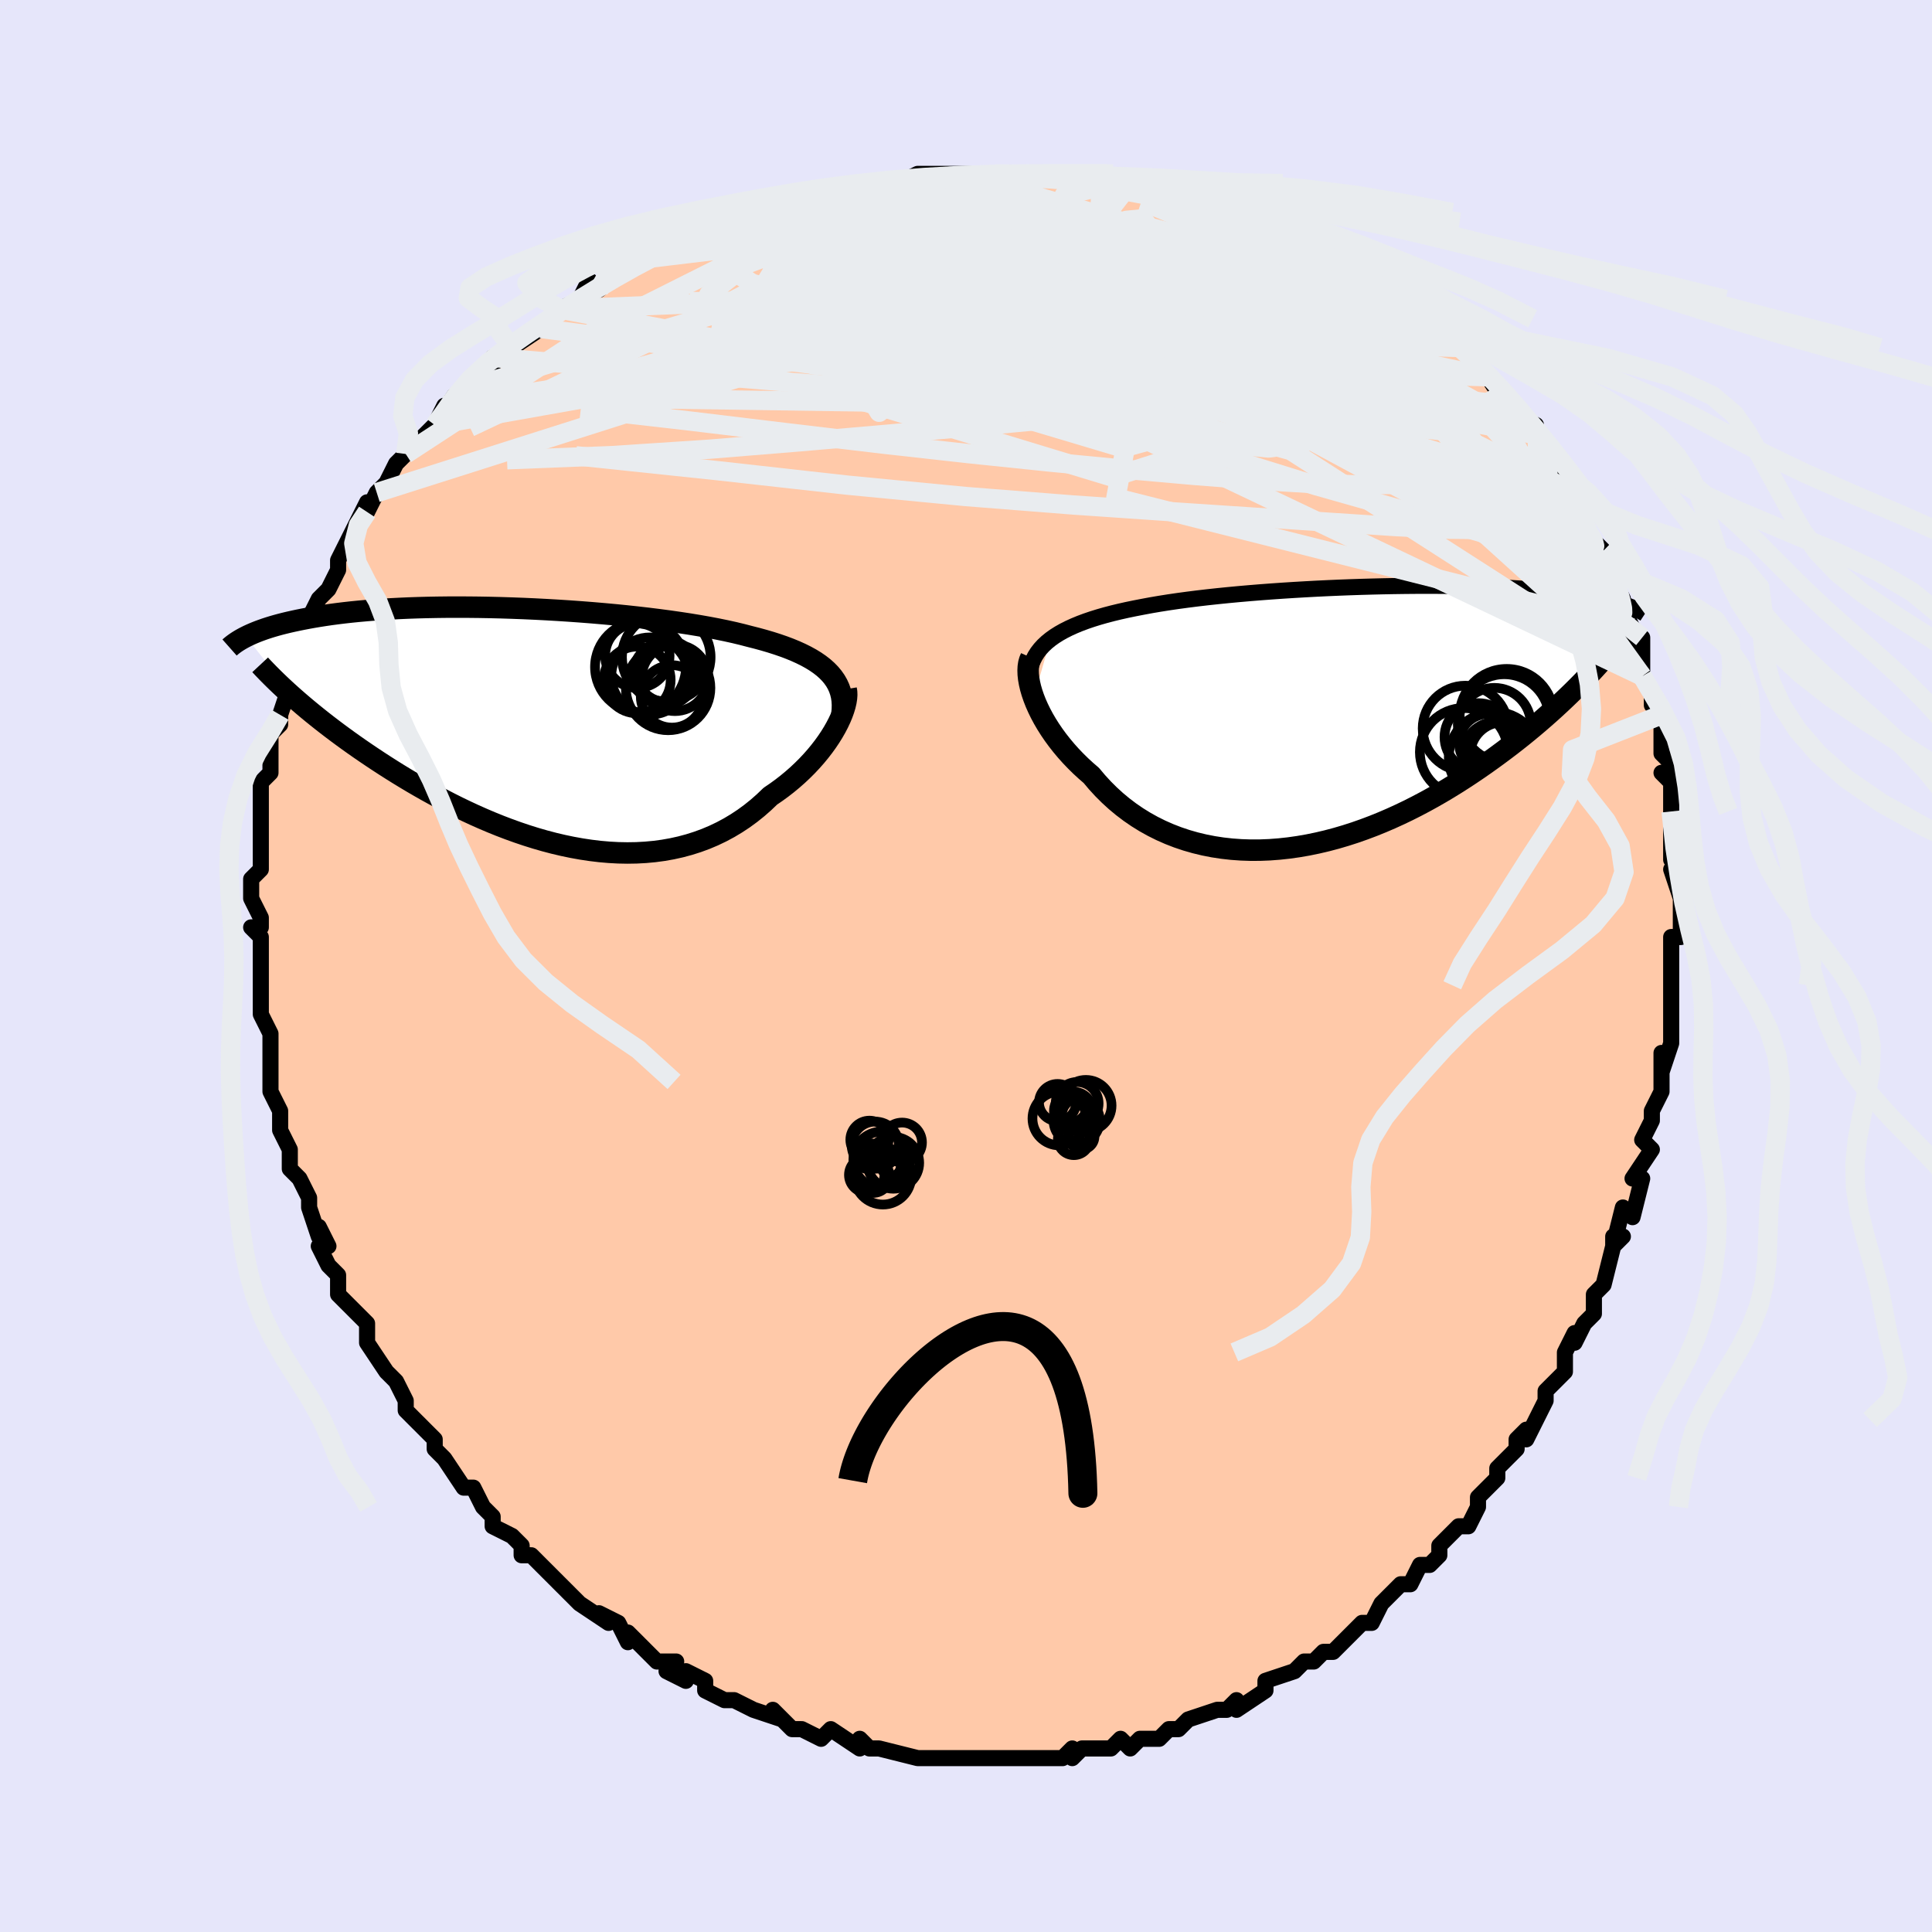 <svg viewBox="-100 -100 200 200" xmlns="http://www.w3.org/2000/svg" width="400" height="400" id="face-svg"><defs><clipPath id="leftEyeClipPath"><polyline points="31.436,-5.451,31.109,-5.785,30.747,-6.107,30.349,-6.416,29.916,-6.714,29.45,-7,28.95,-7.275,28.418,-7.539,27.854,-7.794,27.259,-8.039,26.634,-8.274,25.98,-8.5,25.298,-8.718,24.588,-8.927,23.853,-9.128,23.092,-9.321,22.326,-9.521,21.517,-9.716,20.665,-9.904,19.773,-10.087,18.843,-10.264,17.878,-10.434,16.878,-10.599,15.847,-10.756,14.788,-10.908,13.703,-11.052,12.594,-11.19,11.465,-11.32,10.319,-11.444,9.158,-11.56,7.985,-11.668,6.804,-11.769,5.616,-11.862,4.425,-11.947,3.234,-12.024,2.044,-12.093,0.86,-12.154,-0.317,-12.207,-1.484,-12.251,-2.64,-12.288,-3.781,-12.316,-4.906,-12.336,-6.013,-12.348,-7.099,-12.352,-8.164,-12.349,-9.206,-12.337,-10.223,-12.318,-11.214,-12.292,-12.178,-12.259,-13.114,-12.218,-14.022,-12.171,-14.9,-12.118,-15.749,-12.058,-16.568,-11.993,-17.357,-11.922,-18.115,-11.846,-18.844,-11.765,-19.543,-11.68,-20.214,-11.591,-20.855,-11.498,-21.47,-11.402,-22.057,-11.303,-22.619,-11.202,-23.157,-11.099,-23.672,-10.995,-24.165,-10.889,-24.637,-10.783,-25.088,-10.674,-25.518,-10.564,-25.928,-10.452,-26.317,-10.339,-26.688,-10.225,-27.04,-10.109,-27.373,-9.993,-27.69,-9.877,-27.989,-9.76,-28.272,-9.643,-28.539,-9.526,-28.792,-9.41,-29.03,-9.293,-23.963,-2.892,-23.531,-2.516,-23.085,-2.135,-22.626,-1.75,-22.152,-1.36,-21.663,-0.965,-21.161,-0.566,-20.644,-0.163,-20.113,0.243,-19.568,0.654,-19.008,1.067,-18.434,1.484,-17.845,1.903,-17.242,2.325,-16.625,2.748,-15.992,3.175,-15.343,3.605,-14.677,4.038,-13.993,4.474,-13.292,4.912,-12.574,5.35,-11.84,5.789,-11.088,6.226,-10.32,6.662,-9.535,7.094,-8.735,7.522,-7.919,7.945,-7.089,8.361,-6.243,8.768,-5.385,9.167,-4.513,9.554,-3.628,9.93,-2.733,10.292,-1.826,10.638,-0.91,10.968,0.015,11.28,0.947,11.572,1.887,11.843,2.832,12.092,3.781,12.316,4.734,12.515,5.689,12.687,6.645,12.831,7.6,12.946,8.554,13.029,9.504,13.081,10.451,13.099,11.392,13.084,12.326,13.033,13.251,12.947,14.167,12.824,15.071,12.664,15.964,12.466,16.842,12.23,17.706,11.956,18.553,11.645,19.382,11.295,20.193,10.907,20.984,10.483,21.753,10.022,22.501,9.527,23.225,8.997,23.925,8.435,24.599,7.842,25.248,7.221,25.849,6.811,26.432,6.387,26.997,5.948,27.542,5.497,28.067,5.035,28.57,4.562,29.053,4.081,29.512,3.592,29.949,3.098,30.361,2.599,30.748,2.099,31.11,1.598,31.445,1.099,31.753,0.603,32.032,0.114"></polyline></clipPath><clipPath id="rightEyeClipPath"><polyline points="-31.131,-7.976,-30.706,-8.28,-30.246,-8.571,-29.753,-8.848,-29.227,-9.113,-28.671,-9.366,-28.084,-9.608,-27.467,-9.838,-26.822,-10.058,-26.149,-10.267,-25.45,-10.467,-24.726,-10.657,-23.977,-10.838,-23.205,-11.011,-22.411,-11.175,-21.597,-11.332,-20.739,-11.492,-19.845,-11.645,-18.917,-11.792,-17.956,-11.933,-16.966,-12.067,-15.947,-12.196,-14.902,-12.318,-13.834,-12.434,-12.744,-12.544,-11.637,-12.648,-10.513,-12.746,-9.376,-12.838,-8.229,-12.924,-7.073,-13.004,-5.912,-13.078,-4.749,-13.146,-3.584,-13.209,-2.422,-13.265,-1.264,-13.315,-0.113,-13.359,1.029,-13.397,2.16,-13.429,3.277,-13.456,4.38,-13.477,5.465,-13.492,6.532,-13.502,7.578,-13.506,8.603,-13.505,9.604,-13.498,10.582,-13.487,11.534,-13.47,12.459,-13.448,13.358,-13.422,14.228,-13.391,15.07,-13.356,15.884,-13.317,16.669,-13.274,17.425,-13.227,18.152,-13.177,18.85,-13.123,19.519,-13.067,20.161,-13.007,20.775,-12.945,21.363,-12.881,21.925,-12.814,22.462,-12.746,22.976,-12.677,23.466,-12.606,23.936,-12.534,24.386,-12.462,24.816,-12.389,25.227,-12.315,25.619,-12.239,25.992,-12.163,26.347,-12.086,26.685,-12.008,27.005,-11.929,27.309,-11.85,27.598,-11.77,27.871,-11.69,28.129,-11.611,28.374,-11.531,28.605,-11.451,28.823,-11.371,23.369,-2.997,22.926,-2.557,22.468,-2.112,21.996,-1.661,21.509,-1.205,21.008,-0.744,20.491,-0.279,19.959,0.19,19.412,0.664,18.85,1.14,18.272,1.619,17.68,2.1,17.071,2.583,16.448,3.067,15.809,3.551,15.154,4.037,14.481,4.526,13.79,5.017,13.081,5.508,12.353,6,11.607,6.489,10.843,6.976,10.061,7.458,9.261,7.934,8.443,8.403,7.608,8.863,6.757,9.312,5.889,9.75,5.007,10.173,4.109,10.582,3.197,10.974,2.273,11.348,1.336,11.701,0.389,12.034,-0.569,12.343,-1.536,12.628,-2.51,12.886,-3.49,13.117,-4.476,13.32,-5.465,13.492,-6.457,13.633,-7.449,13.741,-8.44,13.816,-9.43,13.856,-10.415,13.86,-11.395,13.827,-12.368,13.758,-13.333,13.65,-14.287,13.504,-15.229,13.319,-16.158,13.095,-17.072,12.833,-17.969,12.531,-18.848,12.19,-19.707,11.811,-20.544,11.394,-21.359,10.94,-22.149,10.45,-22.915,9.924,-23.653,9.365,-24.363,8.774,-25.044,8.152,-25.696,7.502,-26.316,6.825,-26.905,6.125,-27.472,5.634,-28.018,5.131,-28.541,4.615,-29.043,4.09,-29.521,3.555,-29.975,3.013,-30.405,2.465,-30.809,1.913,-31.187,1.358,-31.539,0.802,-31.863,0.247,-32.158,-0.304,-32.425,-0.851,-32.663,-1.39,-32.87,-1.919"></polyline></clipPath><filter id="fuzzy"><feTurbulence id="turbulence" baseFrequency="0.05" numOctaves="3" type="noise" result="noise"></feTurbulence><feDisplacementMap in="SourceGraphic" in2="noise" scale="2"></feDisplacementMap></filter><linearGradient id="rainbowGradient" x1="0%" y1="0%" x2="100%" y2="0%"><stop offset="0%" style="stop-color: rgb(80, 68, 68);  stop-opacity: 1"></stop><stop offset="50%" style="stop-color: rgb(0, 0, 0);  stop-opacity: 1"></stop><stop offset="100%" style="stop-color: rgb(50, 205, 50);  stop-opacity: 1"></stop></linearGradient></defs><title>That&#39;s an ugly face</title><desc>CREATED BY XUAN TANG, MORE INFO AT TXSTC55.GITHUB.IO</desc><rect x="-100" y="-100" width="100%" height="100%" opacity="1" fill="rgb(230, 230, 250)"></rect><polyline id="faceContour" points="73,0,73,2,73,2,73,4,73,5,73,7,73,8,72,11,72,9,72,13,72,13,71,15,71,16,71,16,70,18,71,19,69,22,70,22,69,26,68,25,67,29,67,28,68,28,67,29,66,33,65,34,65,35,65,36,64,37,63,39,63,38,62,40,62,42,62,42,60,44,60,45,60,45,59,47,58,49,58,48,57,49,57,50,55,52,55,53,54,54,53,55,53,56,52,58,51,58,50,59,50,59,49,60,49,61,48,62,47,62,46,64,45,64,43,66,43,66,42,68,41,68,40,69,39,70,38,71,37,71,36,72,35,72,34,73,34,73,31,74,31,75,31,75,28,77,28,76,27,77,26,77,27,77,26,77,23,78,22,79,21,79,20,80,18,80,18,80,17,81,16,80,15,81,14,81,12,81,11,82,11,81,10,82,9,82,8,82,6,82,7,82,3,82,3,82,1,82,2,82,-1,82,-2,82,-4,82,-2,82,-5,82,-5,82,-5,82,-9,81,-9,81,-10,81,-11,80,-11,81,-14,79,-15,80,-15,80,-17,79,-17,79,-18,79,-20,77,-19,78,-22,77,-22,77,-24,76,-25,76,-25,76,-27,75,-27,74,-29,73,-29,74,-31,73,-30,72,-32,72,-33,71,-35,69,-35,70,-36,68,-36,68,-38,67,-37,68,-40,66,-40,66,-43,63,-43,63,-44,62,-45,61,-46,61,-46,60,-47,59,-49,58,-49,57,-50,56,-50,56,-51,54,-52,54,-52,54,-54,51,-55,50,-55,50,-55,49,-57,47,-57,47,-58,46,-58,45,-58,45,-59,43,-60,42,-62,39,-62,38,-62,38,-62,37,-64,35,-64,35,-65,34,-65,32,-66,31,-67,29,-66,29,-67,27,-67,28,-68,25,-68,24,-69,22,-69,22,-70,21,-70,19,-71,17,-71,17,-71,17,-71,15,-72,13,-72,12,-72,12,-72,10,-72,8,-72,7,-73,5,-73,4,-73,4,-73,3,-73,2,-73,-1,-73,-1,-73,-3,-74,-4,-73,-4,-73,-5,-74,-7,-74,-9,-73,-10,-73,-12,-73,-12,-73,-15,-73,-13,-73,-15,-73,-18,-73,-17,-73,-19,-72,-20,-72,-23,-72,-23,-72,-24,-71,-25,-71,-26,-70,-29,-70,-30,-70,-30,-70,-30,-69,-33,-69,-34,-68,-36,-68,-36,-67,-38,-66,-39,-66,-39,-65,-41,-65,-41,-65,-42,-64,-44,-63,-46,-63,-46,-62,-48,-62,-47,-61,-49,-60,-50,-60,-50,-59,-52,-58,-53,-58,-53,-57,-54,-55,-56,-54,-58,-55,-56,-53,-59,-52,-59,-51,-60,-50,-62,-49,-62,-49,-63,-49,-63,-47,-64,-47,-64,-44,-66,-43,-67,-42,-68,-42,-68,-42,-68,-40,-69,-40,-69,-39,-71,-38,-70,-35,-73,-35,-72,-34,-73,-33,-73,-32,-74,-31,-74,-29,-76,-29,-75,-26,-77,-27,-76,-25,-77,-23,-78,-21,-78,-21,-78,-18,-79,-18,-79,-16,-80,-16,-79,-14,-80,-13,-80,-13,-80,-10,-81,-10,-81,-8,-81,-7,-81,-7,-81,-5,-82,-3,-82,-2,-82,-1,-82,1,-82,2,-82,3,-82,3,-82,5,-82,8,-82,6,-82,10,-82,9,-82,12,-81,14,-81,13,-81,14,-82,16,-81,17,-81,19,-80,19,-81,22,-80,22,-80,23,-79,25,-79,26,-78,27,-78,27,-78,30,-78,31,-77,31,-77,33,-76,35,-75,34,-75,36,-75,39,-73,38,-73,39,-73,40,-73,41,-71,42,-71,43,-71,45,-70,45,-69,45,-69,48,-67,49,-66,48,-66,50,-65,50,-65,52,-64,53,-63,53,-62,54,-61,54,-61,56,-58,57,-58,57,-57,59,-56,59,-55,59,-55,60,-53,61,-53,62,-51,63,-49,63,-49,63,-49,63,-47,65,-44,66,-43,65,-44,67,-41,67,-41,67,-41,67,-40,68,-38,68,-37,69,-35,69,-33,70,-34,70,-30,70,-31,70,-30,71,-28,71,-27,72,-26,72,-22,73,-21,73,-20,72,-20,73,-19,73,-17,73,-17,73,-16,73,-13,73,-11,74,-10,73,-10,74,-7,74,-6,74,-4,74,-3,73,-3,73,0,73,0,73,2" fill="#ffc9a9" stroke="black" stroke-width="1.667" stroke-linejoin="round" filter="url(#fuzzy)"></polyline><g transform="translate(39.879 -25.851)"><polyline id="rightCountour" points="-31.131,-7.976,-30.706,-8.28,-30.246,-8.571,-29.753,-8.848,-29.227,-9.113,-28.671,-9.366,-28.084,-9.608,-27.467,-9.838,-26.822,-10.058,-26.149,-10.267,-25.45,-10.467,-24.726,-10.657,-23.977,-10.838,-23.205,-11.011,-22.411,-11.175,-21.597,-11.332,-20.739,-11.492,-19.845,-11.645,-18.917,-11.792,-17.956,-11.933,-16.966,-12.067,-15.947,-12.196,-14.902,-12.318,-13.834,-12.434,-12.744,-12.544,-11.637,-12.648,-10.513,-12.746,-9.376,-12.838,-8.229,-12.924,-7.073,-13.004,-5.912,-13.078,-4.749,-13.146,-3.584,-13.209,-2.422,-13.265,-1.264,-13.315,-0.113,-13.359,1.029,-13.397,2.16,-13.429,3.277,-13.456,4.38,-13.477,5.465,-13.492,6.532,-13.502,7.578,-13.506,8.603,-13.505,9.604,-13.498,10.582,-13.487,11.534,-13.47,12.459,-13.448,13.358,-13.422,14.228,-13.391,15.07,-13.356,15.884,-13.317,16.669,-13.274,17.425,-13.227,18.152,-13.177,18.85,-13.123,19.519,-13.067,20.161,-13.007,20.775,-12.945,21.363,-12.881,21.925,-12.814,22.462,-12.746,22.976,-12.677,23.466,-12.606,23.936,-12.534,24.386,-12.462,24.816,-12.389,25.227,-12.315,25.619,-12.239,25.992,-12.163,26.347,-12.086,26.685,-12.008,27.005,-11.929,27.309,-11.85,27.598,-11.77,27.871,-11.69,28.129,-11.611,28.374,-11.531,28.605,-11.451,28.823,-11.371,23.369,-2.997,22.926,-2.557,22.468,-2.112,21.996,-1.661,21.509,-1.205,21.008,-0.744,20.491,-0.279,19.959,0.19,19.412,0.664,18.85,1.14,18.272,1.619,17.68,2.1,17.071,2.583,16.448,3.067,15.809,3.551,15.154,4.037,14.481,4.526,13.79,5.017,13.081,5.508,12.353,6,11.607,6.489,10.843,6.976,10.061,7.458,9.261,7.934,8.443,8.403,7.608,8.863,6.757,9.312,5.889,9.75,5.007,10.173,4.109,10.582,3.197,10.974,2.273,11.348,1.336,11.701,0.389,12.034,-0.569,12.343,-1.536,12.628,-2.51,12.886,-3.49,13.117,-4.476,13.32,-5.465,13.492,-6.457,13.633,-7.449,13.741,-8.44,13.816,-9.43,13.856,-10.415,13.86,-11.395,13.827,-12.368,13.758,-13.333,13.65,-14.287,13.504,-15.229,13.319,-16.158,13.095,-17.072,12.833,-17.969,12.531,-18.848,12.19,-19.707,11.811,-20.544,11.394,-21.359,10.94,-22.149,10.45,-22.915,9.924,-23.653,9.365,-24.363,8.774,-25.044,8.152,-25.696,7.502,-26.316,6.825,-26.905,6.125,-27.472,5.634,-28.018,5.131,-28.541,4.615,-29.043,4.09,-29.521,3.555,-29.975,3.013,-30.405,2.465,-30.809,1.913,-31.187,1.358,-31.539,0.802,-31.863,0.247,-32.158,-0.304,-32.425,-0.851,-32.663,-1.39,-32.87,-1.919" fill="white" stroke="white" stroke-width="0" stroke-linejoin="round" filter="url(#fuzzy)"></polyline></g><g transform="translate(-45.504 -24.799)"><polyline id="leftCountour" points="31.436,-5.451,31.109,-5.785,30.747,-6.107,30.349,-6.416,29.916,-6.714,29.45,-7,28.95,-7.275,28.418,-7.539,27.854,-7.794,27.259,-8.039,26.634,-8.274,25.98,-8.5,25.298,-8.718,24.588,-8.927,23.853,-9.128,23.092,-9.321,22.326,-9.521,21.517,-9.716,20.665,-9.904,19.773,-10.087,18.843,-10.264,17.878,-10.434,16.878,-10.599,15.847,-10.756,14.788,-10.908,13.703,-11.052,12.594,-11.19,11.465,-11.32,10.319,-11.444,9.158,-11.56,7.985,-11.668,6.804,-11.769,5.616,-11.862,4.425,-11.947,3.234,-12.024,2.044,-12.093,0.86,-12.154,-0.317,-12.207,-1.484,-12.251,-2.64,-12.288,-3.781,-12.316,-4.906,-12.336,-6.013,-12.348,-7.099,-12.352,-8.164,-12.349,-9.206,-12.337,-10.223,-12.318,-11.214,-12.292,-12.178,-12.259,-13.114,-12.218,-14.022,-12.171,-14.9,-12.118,-15.749,-12.058,-16.568,-11.993,-17.357,-11.922,-18.115,-11.846,-18.844,-11.765,-19.543,-11.68,-20.214,-11.591,-20.855,-11.498,-21.47,-11.402,-22.057,-11.303,-22.619,-11.202,-23.157,-11.099,-23.672,-10.995,-24.165,-10.889,-24.637,-10.783,-25.088,-10.674,-25.518,-10.564,-25.928,-10.452,-26.317,-10.339,-26.688,-10.225,-27.04,-10.109,-27.373,-9.993,-27.69,-9.877,-27.989,-9.76,-28.272,-9.643,-28.539,-9.526,-28.792,-9.41,-29.03,-9.293,-23.963,-2.892,-23.531,-2.516,-23.085,-2.135,-22.626,-1.75,-22.152,-1.36,-21.663,-0.965,-21.161,-0.566,-20.644,-0.163,-20.113,0.243,-19.568,0.654,-19.008,1.067,-18.434,1.484,-17.845,1.903,-17.242,2.325,-16.625,2.748,-15.992,3.175,-15.343,3.605,-14.677,4.038,-13.993,4.474,-13.292,4.912,-12.574,5.35,-11.84,5.789,-11.088,6.226,-10.32,6.662,-9.535,7.094,-8.735,7.522,-7.919,7.945,-7.089,8.361,-6.243,8.768,-5.385,9.167,-4.513,9.554,-3.628,9.93,-2.733,10.292,-1.826,10.638,-0.91,10.968,0.015,11.28,0.947,11.572,1.887,11.843,2.832,12.092,3.781,12.316,4.734,12.515,5.689,12.687,6.645,12.831,7.6,12.946,8.554,13.029,9.504,13.081,10.451,13.099,11.392,13.084,12.326,13.033,13.251,12.947,14.167,12.824,15.071,12.664,15.964,12.466,16.842,12.23,17.706,11.956,18.553,11.645,19.382,11.295,20.193,10.907,20.984,10.483,21.753,10.022,22.501,9.527,23.225,8.997,23.925,8.435,24.599,7.842,25.248,7.221,25.849,6.811,26.432,6.387,26.997,5.948,27.542,5.497,28.067,5.035,28.57,4.562,29.053,4.081,29.512,3.592,29.949,3.098,30.361,2.599,30.748,2.099,31.11,1.598,31.445,1.099,31.753,0.603,32.032,0.114" fill="white" stroke="white" stroke-width="0" stroke-linejoin="round" filter="url(#fuzzy)"></polyline></g><g transform="translate(39.879 -25.851)"><polyline id="rightUpper" points="-33.353,-4.035,-33.307,-4.513,-33.221,-4.971,-33.094,-5.408,-32.927,-5.826,-32.722,-6.226,-32.478,-6.609,-32.196,-6.974,-31.878,-7.323,-31.522,-7.657,-31.131,-7.976,-30.706,-8.28,-30.246,-8.571,-29.753,-8.848,-29.227,-9.113,-28.671,-9.366,-28.084,-9.608,-27.467,-9.838,-26.822,-10.058,-26.149,-10.267,-25.45,-10.467,-24.726,-10.657,-23.977,-10.838,-23.205,-11.011,-22.411,-11.175,-21.597,-11.332,-20.739,-11.492,-19.845,-11.645,-18.917,-11.792,-17.956,-11.933,-16.966,-12.067,-15.947,-12.196,-14.902,-12.318,-13.834,-12.434,-12.744,-12.544,-11.637,-12.648,-10.513,-12.746,-9.376,-12.838,-8.229,-12.924,-7.073,-13.004,-5.912,-13.078,-4.749,-13.146,-3.584,-13.209,-2.422,-13.265,-1.264,-13.315,-0.113,-13.359,1.029,-13.397,2.16,-13.429,3.277,-13.456,4.38,-13.477,5.465,-13.492,6.532,-13.502,7.578,-13.506,8.603,-13.505,9.604,-13.498,10.582,-13.487,11.534,-13.47,12.459,-13.448,13.358,-13.422,14.228,-13.391,15.07,-13.356,15.884,-13.317,16.669,-13.274,17.425,-13.227,18.152,-13.177,18.85,-13.123,19.519,-13.067,20.161,-13.007,20.775,-12.945,21.363,-12.881,21.925,-12.814,22.462,-12.746,22.976,-12.677,23.466,-12.606,23.936,-12.534,24.386,-12.462,24.816,-12.389,25.227,-12.315,25.619,-12.239,25.992,-12.163,26.347,-12.086,26.685,-12.008,27.005,-11.929,27.309,-11.85,27.598,-11.77,27.871,-11.69,28.129,-11.611,28.374,-11.531,28.605,-11.451,28.823,-11.371,29.028,-11.292,29.222,-11.212,29.404,-11.134,29.575,-11.055,29.736,-10.977,29.887,-10.9,30.028,-10.823,30.16,-10.747,30.284,-10.672,30.398,-10.597" fill="none" stroke="black" stroke-width="1.667" stroke-linejoin="round" filter="url(#fuzzy)"></polyline><polyline id="rightLower" points="-33.162,-6.084,-33.287,-5.804,-33.377,-5.486,-33.431,-5.131,-33.45,-4.745,-33.436,-4.329,-33.388,-3.887,-33.306,-3.423,-33.193,-2.938,-33.047,-2.436,-32.87,-1.919,-32.663,-1.39,-32.425,-0.851,-32.158,-0.304,-31.863,0.247,-31.539,0.802,-31.187,1.358,-30.809,1.913,-30.405,2.465,-29.975,3.013,-29.521,3.555,-29.043,4.09,-28.541,4.615,-28.018,5.131,-27.472,5.634,-26.905,6.125,-26.316,6.825,-25.696,7.502,-25.044,8.152,-24.363,8.774,-23.653,9.365,-22.915,9.924,-22.149,10.45,-21.359,10.94,-20.544,11.394,-19.707,11.811,-18.848,12.19,-17.969,12.531,-17.072,12.833,-16.158,13.095,-15.229,13.319,-14.287,13.504,-13.333,13.65,-12.368,13.758,-11.395,13.827,-10.415,13.86,-9.43,13.856,-8.44,13.816,-7.449,13.741,-6.457,13.633,-5.465,13.492,-4.476,13.32,-3.49,13.117,-2.51,12.886,-1.536,12.628,-0.569,12.343,0.389,12.034,1.336,11.701,2.273,11.348,3.197,10.974,4.109,10.582,5.007,10.173,5.889,9.75,6.757,9.312,7.608,8.863,8.443,8.403,9.261,7.934,10.061,7.458,10.843,6.976,11.607,6.489,12.353,6,13.081,5.508,13.79,5.017,14.481,4.526,15.154,4.037,15.809,3.551,16.448,3.067,17.071,2.583,17.68,2.1,18.272,1.619,18.85,1.14,19.412,0.664,19.959,0.19,20.491,-0.279,21.008,-0.744,21.509,-1.205,21.996,-1.661,22.468,-2.112,22.926,-2.557,23.369,-2.997,23.798,-3.43,24.213,-3.857,24.614,-4.277,25.002,-4.691,25.376,-5.098,25.737,-5.498,26.086,-5.892,26.423,-6.279,26.747,-6.659,27.059,-7.032" fill="none" stroke="black" stroke-width="2.222" stroke-linejoin="round" filter="url(#fuzzy)"></polyline><!--[--><circle r="4.679" cx="15.837" cy="0.328" stroke="black" fill="none" stroke-width="1" filter="url(#fuzzy)" clip-path="url(#rightEyeClipPath)"></circle><circle r="4.86" cx="16.091" cy="-0.042" stroke="black" fill="none" stroke-width="1" filter="url(#fuzzy)" clip-path="url(#rightEyeClipPath)"></circle><circle r="3.779" cx="14.812" cy="0.837" stroke="black" fill="none" stroke-width="1" filter="url(#fuzzy)" clip-path="url(#rightEyeClipPath)"></circle><circle r="4.558" cx="11.663" cy="3.705" stroke="black" fill="none" stroke-width="1" filter="url(#fuzzy)" clip-path="url(#rightEyeClipPath)"></circle><circle r="4.725" cx="14.823" cy="4.271" stroke="black" fill="none" stroke-width="1" filter="url(#fuzzy)" clip-path="url(#rightEyeClipPath)"></circle><circle r="4.425" cx="11.822" cy="1.257" stroke="black" fill="none" stroke-width="1" filter="url(#fuzzy)" clip-path="url(#rightEyeClipPath)"></circle><circle r="3.512" cx="13.168" cy="2.152" stroke="black" fill="none" stroke-width="1" filter="url(#fuzzy)" clip-path="url(#rightEyeClipPath)"></circle><circle r="3.317" cx="14.938" cy="3.901" stroke="black" fill="none" stroke-width="1" filter="url(#fuzzy)" clip-path="url(#rightEyeClipPath)"></circle><circle r="3.386" cx="15.707" cy="4.001" stroke="black" fill="none" stroke-width="1" filter="url(#fuzzy)" clip-path="url(#rightEyeClipPath)"></circle><circle r="3.041" cx="14.205" cy="2.783" stroke="black" fill="none" stroke-width="1" filter="url(#fuzzy)" clip-path="url(#rightEyeClipPath)"></circle><!--]--></g><g transform="translate(-45.504 -24.799)"><polyline id="leftUpper" points="32.655,-1.264,32.704,-1.762,32.714,-2.24,32.687,-2.699,32.621,-3.141,32.517,-3.565,32.376,-3.972,32.197,-4.364,31.98,-4.741,31.726,-5.103,31.436,-5.451,31.109,-5.785,30.747,-6.107,30.349,-6.416,29.916,-6.714,29.45,-7,28.95,-7.275,28.418,-7.539,27.854,-7.794,27.259,-8.039,26.634,-8.274,25.98,-8.5,25.298,-8.718,24.588,-8.927,23.853,-9.128,23.092,-9.321,22.326,-9.521,21.517,-9.716,20.665,-9.904,19.773,-10.087,18.843,-10.264,17.878,-10.434,16.878,-10.599,15.847,-10.756,14.788,-10.908,13.703,-11.052,12.594,-11.19,11.465,-11.32,10.319,-11.444,9.158,-11.56,7.985,-11.668,6.804,-11.769,5.616,-11.862,4.425,-11.947,3.234,-12.024,2.044,-12.093,0.86,-12.154,-0.317,-12.207,-1.484,-12.251,-2.64,-12.288,-3.781,-12.316,-4.906,-12.336,-6.013,-12.348,-7.099,-12.352,-8.164,-12.349,-9.206,-12.337,-10.223,-12.318,-11.214,-12.292,-12.178,-12.259,-13.114,-12.218,-14.022,-12.171,-14.9,-12.118,-15.749,-12.058,-16.568,-11.993,-17.357,-11.922,-18.115,-11.846,-18.844,-11.765,-19.543,-11.68,-20.214,-11.591,-20.855,-11.498,-21.47,-11.402,-22.057,-11.303,-22.619,-11.202,-23.157,-11.099,-23.672,-10.995,-24.165,-10.889,-24.637,-10.783,-25.088,-10.674,-25.518,-10.564,-25.928,-10.452,-26.317,-10.339,-26.688,-10.225,-27.04,-10.109,-27.373,-9.993,-27.69,-9.877,-27.989,-9.76,-28.272,-9.643,-28.539,-9.526,-28.792,-9.41,-29.03,-9.293,-29.254,-9.177,-29.464,-9.062,-29.662,-8.947,-29.848,-8.833,-30.022,-8.72,-30.184,-8.608,-30.336,-8.497,-30.478,-8.387,-30.609,-8.278,-30.731,-8.17" fill="none" stroke="black" stroke-width="2.222" stroke-linejoin="round" filter="url(#fuzzy)"></polyline><polyline id="leftLower" points="33.097,-3.856,33.144,-3.58,33.156,-3.267,33.131,-2.923,33.072,-2.55,32.979,-2.152,32.852,-1.731,32.694,-1.292,32.504,-0.836,32.283,-0.366,32.032,0.114,31.753,0.603,31.445,1.099,31.11,1.598,30.748,2.099,30.361,2.599,29.949,3.098,29.512,3.592,29.053,4.081,28.57,4.562,28.067,5.035,27.542,5.497,26.997,5.948,26.432,6.387,25.849,6.811,25.248,7.221,24.599,7.842,23.925,8.435,23.225,8.997,22.501,9.527,21.753,10.022,20.984,10.483,20.193,10.907,19.382,11.295,18.553,11.645,17.706,11.956,16.842,12.23,15.964,12.466,15.071,12.664,14.167,12.824,13.251,12.947,12.326,13.033,11.392,13.084,10.451,13.099,9.504,13.081,8.554,13.029,7.6,12.946,6.645,12.831,5.689,12.687,4.734,12.515,3.781,12.316,2.832,12.092,1.887,11.843,0.947,11.572,0.015,11.28,-0.91,10.968,-1.826,10.638,-2.733,10.292,-3.628,9.93,-4.513,9.554,-5.385,9.167,-6.243,8.768,-7.089,8.361,-7.919,7.945,-8.735,7.522,-9.535,7.094,-10.32,6.662,-11.088,6.226,-11.84,5.789,-12.574,5.35,-13.292,4.912,-13.993,4.474,-14.677,4.038,-15.343,3.605,-15.992,3.175,-16.625,2.748,-17.242,2.325,-17.845,1.903,-18.434,1.484,-19.008,1.067,-19.568,0.654,-20.113,0.243,-20.644,-0.163,-21.161,-0.566,-21.663,-0.965,-22.152,-1.36,-22.626,-1.75,-23.085,-2.135,-23.531,-2.516,-23.963,-2.892,-24.382,-3.263,-24.787,-3.629,-25.178,-3.99,-25.557,-4.346,-25.922,-4.697,-26.275,-5.043,-26.616,-5.384,-26.944,-5.72,-27.261,-6.05,-27.566,-6.377" fill="none" stroke="black" stroke-width="2.222" stroke-linejoin="round" filter="url(#fuzzy)"></polyline><!--[--><circle r="4.706" cx="11.806" cy="-6.157" stroke="black" fill="none" stroke-width="1" filter="url(#fuzzy)" clip-path="url(#leftEyeClipPath)"></circle><circle r="3.442" cx="15.374" cy="-5.029" stroke="black" fill="none" stroke-width="1" filter="url(#fuzzy)" clip-path="url(#leftEyeClipPath)"></circle><circle r="3.198" cx="14.548" cy="-5.707" stroke="black" fill="none" stroke-width="1" filter="url(#fuzzy)" clip-path="url(#leftEyeClipPath)"></circle><circle r="4.588" cx="14.477" cy="-7.175" stroke="black" fill="none" stroke-width="1" filter="url(#fuzzy)" clip-path="url(#leftEyeClipPath)"></circle><circle r="3.337" cx="11.484" cy="-7.33" stroke="black" fill="none" stroke-width="1" filter="url(#fuzzy)" clip-path="url(#leftEyeClipPath)"></circle><circle r="4.377" cx="14.668" cy="-3.984" stroke="black" fill="none" stroke-width="1" filter="url(#fuzzy)" clip-path="url(#leftEyeClipPath)"></circle><circle r="3.23" cx="15.066" cy="-3.111" stroke="black" fill="none" stroke-width="1" filter="url(#fuzzy)" clip-path="url(#leftEyeClipPath)"></circle><circle r="3.997" cx="12.781" cy="-5.22" stroke="black" fill="none" stroke-width="1" filter="url(#fuzzy)" clip-path="url(#leftEyeClipPath)"></circle><circle r="3.253" cx="14.307" cy="-5.43" stroke="black" fill="none" stroke-width="1" filter="url(#fuzzy)" clip-path="url(#leftEyeClipPath)"></circle><circle r="3.456" cx="11.475" cy="-4.814" stroke="black" fill="none" stroke-width="1" filter="url(#fuzzy)" clip-path="url(#leftEyeClipPath)"></circle><!--]--></g><g id="hairs"><!--[--><polyline points="63,-49,63.112,-48.332,63.54,-47.022,64.031,-45.829,64.362,-45.015,64.457,-44.571,64.31,-44.422,63.928,-44.501,63.326,-44.758,62.515,-45.163,61.494,-45.723,60.245,-46.483,58.739,-47.509,56.941,-48.868,54.822,-50.612,52.358,-52.766,49.533,-55.33,46.338,-58.279,42.766,-61.576,38.826,-65.195,34.556,-69.16,29.985,-73.618" fill="none" stroke="rgb(233, 236, 239)" stroke-width="2" stroke-linejoin="round" filter="url(#fuzzy)"></polyline><polyline points="67,-41,67.222,-39.834,67.539,-38.596,67.773,-37.487,67.871,-36.604,67.795,-35.997,67.518,-35.683,67.038,-35.65,66.366,-35.874,65.513,-36.325,64.474,-36.986,63.225,-37.869,61.729,-39.02,59.947,-40.509,57.847,-42.415,55.407,-44.791,52.618,-47.645,49.48,-50.943,45.997,-54.628,42.181,-58.66,38.048,-63.041,33.594,-67.837,28.691,-73.164" fill="none" stroke="rgb(233, 236, 239)" stroke-width="2" stroke-linejoin="round" filter="url(#fuzzy)"></polyline><polyline points="-10,-81,-8.531,-80.993,-7.615,-81.027,-6.856,-81.102,-6.157,-81.137,-5.586,-81.06,-5.237,-80.835,-5.184,-80.46,-5.469,-79.943,-6.104,-79.299,-7.083,-78.534,-8.393,-77.647,-10.035,-76.623,-12.033,-75.442,-14.424,-74.077,-17.248,-72.511,-20.535,-70.743,-24.305,-68.786,-28.583,-66.655,-33.405,-64.333,-38.818,-61.75,-44.84,-58.849,-51.357,-55.771" fill="none" stroke="rgb(233, 236, 239)" stroke-width="2" stroke-linejoin="round" filter="url(#fuzzy)"></polyline><polyline points="38,-73,38.689,-72.89,38.852,-72.484,38.46,-71.987,37.466,-71.541,35.796,-71.144,33.379,-70.75,30.171,-70.338,26.153,-69.922,21.292,-69.548,15.524,-69.262,8.768,-69.085,0.961,-68.993,-7.914,-68.929,-17.807,-68.851,-28.576,-68.776" fill="none" stroke="rgb(233, 236, 239)" stroke-width="2" stroke-linejoin="round" filter="url(#fuzzy)"></polyline><polyline points="67,-41,67.054,-40.636,67.267,-39.772,67.551,-38.741,67.805,-37.778,67.963,-37.031,67.982,-36.588,67.831,-36.493,67.489,-36.764,66.947,-37.409,66.2,-38.431,65.241,-39.841,64.053,-41.662,62.622,-43.94,60.938,-46.747,58.977,-50.183,56.656,-54.364,53.774,-59.337" fill="none" stroke="rgb(233, 236, 239)" stroke-width="2" stroke-linejoin="round" filter="url(#fuzzy)"></polyline><polyline points="41,-71,42.028,-70.904,43.131,-70.517,44.161,-69.903,45.12,-69.163,46.037,-68.38,46.891,-67.632,47.641,-66.977,48.266,-66.444,48.761,-66.028,49.121,-65.708,49.33,-65.468,49.365,-65.304,49.209,-65.229,48.852,-65.264,48.289,-65.437,47.499,-65.784,46.446,-66.343,45.082,-67.147,43.373,-68.219,41.304,-69.57,38.875,-71.208,36.129,-73.137,33.182,-75.352" fill="none" stroke="rgb(233, 236, 239)" stroke-width="2" stroke-linejoin="round" filter="url(#fuzzy)"></polyline><polyline points="34,-75,35.871,-74.538,37.129,-73.914,37.765,-73.509,38.033,-73.282,38.055,-73.155,37.824,-73.125,37.27,-73.23,36.298,-73.497,34.81,-73.933,32.729,-74.549,30.016,-75.376,26.652,-76.446,22.654,-77.76,18.197,-79.266" fill="none" stroke="rgb(233, 236, 239)" stroke-width="2" stroke-linejoin="round" filter="url(#fuzzy)"></polyline><polyline points="38,-73,38.855,-72.893,39.504,-72.511,39.931,-72.069,40.103,-71.712,39.959,-71.444,39.438,-71.233,38.499,-71.064,37.116,-70.953,35.257,-70.935,32.887,-71.054,29.98,-71.345,26.523,-71.821,22.502,-72.468,17.879,-73.257,12.599,-74.164,6.621,-75.197,-0.056,-76.397,-7.481,-77.758" fill="none" stroke="rgb(233, 236, 239)" stroke-width="2" stroke-linejoin="round" filter="url(#fuzzy)"></polyline><polyline points="66,-43,65.797,-42.955,66.004,-42.374,65.998,-41.985,65.724,-41.769,65.226,-41.635,64.523,-41.579,63.594,-41.674,62.4,-42.013,60.896,-42.681,59.044,-43.728,56.819,-45.174,54.21,-47.01,51.211,-49.214,47.812,-51.765,43.993,-54.659,39.728,-57.921,35.009,-61.596,29.869,-65.725,24.399,-70.327,18.625,-75.412" fill="none" stroke="rgb(233, 236, 239)" stroke-width="2" stroke-linejoin="round" filter="url(#fuzzy)"></polyline><polyline points="48,-67,48.331,-66.31,48.21,-65.808,47.917,-65.299,47.353,-64.719,46.374,-64.05,44.888,-63.302,42.865,-62.504,40.32,-61.679,37.27,-60.851,33.71,-60.036,29.603,-59.25,24.895,-58.499,19.543,-57.78,13.523,-57.086,6.843,-56.408,-0.485,-55.728,-8.465,-55.022,-17.141,-54.27,-26.567,-53.499,-36.725,-52.832,-47.512,-52.406" fill="none" stroke="rgb(233, 236, 239)" stroke-width="2" stroke-linejoin="round" filter="url(#fuzzy)"></polyline><polyline points="63,-47,64.383,-44.965,64.946,-44.013,65.081,-43.487,64.93,-43.171,64.51,-43.011,63.832,-42.964,62.913,-42.996,61.761,-43.111,60.364,-43.354,58.69,-43.794,56.699,-44.491,54.362,-45.487,51.661,-46.793,48.594,-48.4,45.163,-50.286,41.373,-52.434,37.218,-54.841,32.68,-57.527,27.722,-60.543,22.286,-63.956,16.324,-67.828,9.829,-72.169,2.799,-76.918" fill="none" stroke="rgb(233, 236, 239)" stroke-width="2" stroke-linejoin="round" filter="url(#fuzzy)"></polyline><polyline points="63,-47,64.302,-45.041,64.644,-44.282,64.391,-44.096,63.674,-44.271,62.489,-44.773,60.822,-45.577,58.676,-46.652,56.062,-47.996,52.969,-49.66,49.355,-51.73,45.152,-54.305,40.278,-57.463,34.68,-61.239,28.373,-65.621,21.44,-70.558,13.908,-76" fill="none" stroke="rgb(233, 236, 239)" stroke-width="2" stroke-linejoin="round" filter="url(#fuzzy)"></polyline><polyline points="63,-49,62.722,-48.392,61.976,-47.188,60.503,-46.112,58.057,-45.442,54.558,-45.172,50,-45.216,44.383,-45.494,37.697,-45.929,29.93,-46.454,21.064,-47.041,11.079,-47.725,-0.036,-48.601,-12.274,-49.777,-25.655,-51.269,-40.383,-52.817" fill="none" stroke="rgb(233, 236, 239)" stroke-width="2" stroke-linejoin="round" filter="url(#fuzzy)"></polyline><polyline points="59,-55,59.118,-54.518,59.168,-53.705,58.853,-52.852,57.991,-52.064,56.506,-51.404,54.408,-50.872,51.747,-50.436,48.562,-50.087,44.849,-49.862,40.56,-49.808,35.63,-49.953,29.999,-50.288,23.633,-50.783,16.538,-51.412,8.757,-52.159,0.349,-53.029,-8.653,-54.032,-18.281,-55.174,-28.645,-56.423,-39.872,-57.702" fill="none" stroke="rgb(233, 236, 239)" stroke-width="2" stroke-linejoin="round" filter="url(#fuzzy)"></polyline><polyline points="39,-73,39.939,-72.514,40.856,-71.832,41.732,-71.296,42.5,-70.856,43.098,-70.444,43.498,-70.044,43.683,-69.683,43.627,-69.415,43.292,-69.297,42.644,-69.373,41.666,-69.658,40.344,-70.144,38.649,-70.813,36.534,-71.651,33.945,-72.667,30.845,-73.894,27.217,-75.377,23.037,-77.15,18.269,-79.161" fill="none" stroke="rgb(233, 236, 239)" stroke-width="2" stroke-linejoin="round" filter="url(#fuzzy)"></polyline><polyline points="42,-71,11.492,-72.18,-12.022,-70.294,-16.329,-70.12,-8.562,-70.716,1.283,-70.961,7.537,-70.683,9.681,-70.177,9.918,-69.601,10.585,-68.776,12.817,-67.379,16.366,-65.264,20.026,-62.652,22.307,-60.039,22.072,-57.938,18.888,-56.656,13.088,-56.294,5.879,-56.907,-0.247,-58.548,-1.471,-60.981,5.708,-63.113,21.287,-62.656,40.477,-56.796,57.864,-45.264,67,-41" fill="none" stroke="rgb(233, 236, 239)" stroke-width="2" stroke-linejoin="round" filter="url(#fuzzy)"></polyline><polyline points="57,-58,-0.336,-61.456,-9.312,-63.434,-5.321,-63.274,0.338,-64.44,4.361,-67.151,6.896,-69.693,8.792,-70.66,10.148,-69.914,10.044,-68.351,7.231,-67.114,1.186,-66.876,-7.195,-67.632,-15.771,-69.005,-22.13,-70.66,-24.849,-72.431,-24.307,-74.101,-22.217,-75.217,-19.43,-75.272,-12.56,-73.865,8.375,-69.493,59,-55" fill="none" stroke="rgb(233, 236, 239)" stroke-width="2" stroke-linejoin="round" filter="url(#fuzzy)"></polyline><polyline points="45,-69,8.783,-69.383,-11.702,-63.954,-13.677,-60.3,-9.326,-58.339,-3.657,-57.192,2.865,-56.781,8.452,-57.575,10.27,-59.626,8.248,-62.018,6.574,-63.367,10.614,-62.92,21.93,-61.203,36.165,-59.607,46.008,-59.835,45.736,-64.675,33,-76" fill="none" stroke="rgb(233, 236, 239)" stroke-width="2" stroke-linejoin="round" filter="url(#fuzzy)"></polyline><polyline points="70,-30,14.232,-56.543,4.138,-60.439,15.267,-58.171,23.824,-56.323,22.085,-57.216,14.463,-60.282,8.159,-64.008,6.407,-67.324,7.532,-69.828,8.449,-71.411,8.535,-72.092,10.236,-72.301,15.722,-73.021,22.929,-74.91,27.928,-76.45,39,-73" fill="none" stroke="rgb(233, 236, 239)" stroke-width="2" stroke-linejoin="round" filter="url(#fuzzy)"></polyline><polyline points="50,-65,13.735,-66.442,5.733,-64.188,3.876,-63.888,5.277,-64.523,6.211,-64.827,4.894,-64.707,2.862,-64.674,3.162,-65.083,7.697,-65.741,15.599,-66.003,23.413,-65.285,26.555,-63.716,21.616,-62.359,14.938,-62.11,54,-61" fill="none" stroke="rgb(233, 236, 239)" stroke-width="2" stroke-linejoin="round" filter="url(#fuzzy)"></polyline><polyline points="17,-81,6.549,-67.657,20.918,-63.061,26.236,-65.122,21.587,-68.444,12.547,-70.997,4.248,-72.654,-0.498,-73.47,-0.984,-73.178,2.283,-71.461,8.081,-68.379,14.427,-64.595,18.667,-61.247,18.307,-59.51,12.403,-60.05,2.55,-62.646,-7.589,-66.201,-14.331,-69.179,-16.318,-70.307,-15.231,-69.196,-14.358,-66.444,-19.31,-62.25,-61,-49" fill="none" stroke="rgb(233, 236, 239)" stroke-width="2" stroke-linejoin="round" filter="url(#fuzzy)"></polyline><polyline points="-14,-80,-16.285,-73.824,-10.133,-69.807,-3.962,-68.292,1.594,-68.878,5.237,-70.102,7.93,-70.567,11.689,-69.622,17.228,-67.548,23.357,-65.246,28.051,-63.639,29.79,-63.164,28.164,-63.615,23.754,-64.352,17.893,-64.698,12.723,-64.245,11.105,-62.901,15.404,-60.714,24.828,-57.857,33.199,-55.274,31.639,-55.707,21.504,-62.567,45,-69" fill="none" stroke="rgb(233, 236, 239)" stroke-width="2" stroke-linejoin="round" filter="url(#fuzzy)"></polyline><polyline points="70,-30,35.415,-61.31,19.559,-73.312,16.608,-77.189,18.314,-77.351,19.473,-75.756,17.298,-73.434,10.95,-70.934,1.427,-68.513,-8.872,-66.317,-17.213,-64.527,-21.82,-63.44,-22.585,-63.393,-20.629,-64.583,-16.992,-66.891,-11.684,-69.842,-4.362,-72.734,3.612,-74.863,8.262,-75.693,6.977,-74.67,9.451,-70.468,54,-61" fill="none" stroke="rgb(233, 236, 239)" stroke-width="2" stroke-linejoin="round" filter="url(#fuzzy)"></polyline><polyline points="70,-30,33.618,-53.357,-0.527,-62.62,-18.139,-66.078,-23.494,-67.295,-22.322,-67.754,-18.609,-67.81,-15.012,-67.35,-13.23,-66.367,-13.889,-65.187,-16.552,-64.298,-20.138,-64.04,-23.455,-64.458,-25.45,-65.377,-25.254,-66.603,-22.402,-68.065,-17.414,-69.774,-12.256,-71.639,-9.798,-73.293,-11.866,-74.235,-17.031,-74.357,-20.723,-74.377,-18.08,-75.579,3,-82" fill="none" stroke="rgb(233, 236, 239)" stroke-width="2" stroke-linejoin="round" filter="url(#fuzzy)"></polyline><polyline points="-23,-78,-12.044,-58.871,15.185,-50.603,22.892,-53.055,16.697,-59.219,7.914,-63.366,1.58,-64.371,-2.436,-64.078,-4.843,-64.231,-5.055,-64.879,-2.999,-65.017,-1.062,-64.119,-1.907,-62.773,-3.009,-62.299,-0.005,-65.396,-26,-77" fill="none" stroke="rgb(233, 236, 239)" stroke-width="2" stroke-linejoin="round" filter="url(#fuzzy)"></polyline><polyline points="-18,-79,-22.114,-74.777,-8.2,-71.846,9.833,-69.201,22.475,-66.321,27.546,-63.628,27.037,-61.639,23.906,-60.636,20.299,-60.822,17.352,-62.342,15.624,-65.047,15.279,-68.33,15.995,-71.254,16.985,-72.901,17.315,-72.708,16.321,-70.666,13.838,-67.403,10.238,-64.136,6.486,-62.324,4.349,-62.928,6.517,-65.458,16.176,-67.135,35.672,-61.414,70,-34" fill="none" stroke="rgb(233, 236, 239)" stroke-width="2" stroke-linejoin="round" filter="url(#fuzzy)"></polyline><polyline points="-35,-73,-3.791,-76.735,-1.485,-76.187,-0.735,-71.982,5.248,-67.323,12.533,-64.589,15.962,-63.959,13.857,-64.276,8.248,-64.452,2.676,-64.259,-0.207,-64.27,0.366,-65.21,3.842,-67.242,9.371,-69.671,16.06,-71.309,22.389,-71.21,25.881,-69.074,24.105,-64.853,17.33,-58.116,15.514,-48.458,69,-35" fill="none" stroke="rgb(233, 236, 239)" stroke-width="2" stroke-linejoin="round" filter="url(#fuzzy)"></polyline><polyline points="59,-55,47.405,-61.378,47.502,-60.356,44.577,-61.115,38.265,-62.071,32.369,-61.925,29.789,-60.733,30.173,-59.139,31.058,-57.677,30.512,-56.532,28.68,-55.694,27.279,-55.245,27.746,-55.488,29.5,-56.793,29.627,-59.248,24.681,-62.278,14.23,-64.433,4.402,-63.655,8.105,-58.449,36.137,-49.753,67,-41" fill="none" stroke="rgb(233, 236, 239)" stroke-width="2" stroke-linejoin="round" filter="url(#fuzzy)"></polyline><polyline points="70,-30,39.034,-60.913,33.64,-67.845,29.475,-66.459,18.477,-63.92,3.81,-62.317,-8.674,-61.844,-15.775,-62.223,-17.449,-62.982,-15.007,-63.577,-9.745,-63.677,-2.828,-63.421,4.309,-63.414,9.966,-64.389,12.831,-66.721,12.741,-70.103,10.694,-73.656,7.774,-76.389,3.724,-77.611,-3.082,-77.174,-11.067,-76.425,2,-82" fill="none" stroke="rgb(233, 236, 239)" stroke-width="2" stroke-linejoin="round" filter="url(#fuzzy)"></polyline><polyline points="-55,-56,-6.947,-64.527,20.613,-62.854,25.324,-62.517,20.329,-63.208,16.298,-63.306,16.395,-62.272,18.756,-60.665,20.7,-59.503,21.396,-59.468,21.976,-60.413,23.889,-61.535,27.225,-61.991,30.441,-61.462,31.622,-60.294,30.092,-59.239,26.796,-59.04,22.848,-60.067,17.507,-62.057,8.462,-64.097,-2.675,-65.062,0.429,-63.919,57,-58" fill="none" stroke="rgb(233, 236, 239)" stroke-width="2" stroke-linejoin="round" filter="url(#fuzzy)"></polyline><polyline points="-32,-74,-18.783,-74.127,-16.333,-71.239,-14.605,-70.195,-10.938,-70.063,-3.011,-69.603,8.059,-68.535,18.555,-67.33,24.876,-66.585,25.128,-66.69,19.265,-67.775,8.935,-69.576,-2.327,-71.289,-9.21,-71.888,-6.3,-70.915,7.469,-68.997,20.095,-68.54,-7,-81" fill="none" stroke="rgb(233, 236, 239)" stroke-width="2" stroke-linejoin="round" filter="url(#fuzzy)"></polyline><polyline points="-49,-63,-4.273,-59.268,-8.827,-64.061,-12.159,-69.563,-7.328,-72.841,2.913,-72.908,15.03,-70.242,25.965,-66.136,33.42,-61.925,36.321,-58.598,35.101,-56.809,31.498,-56.912,27.772,-58.769,25.648,-61.5,25.561,-63.56,26.657,-63.369,27.185,-60.348,24.597,-55.915,16.232,-53.626,4.21,-57.22,6.005,-65.342,52,-64" fill="none" stroke="rgb(233, 236, 239)" stroke-width="2" stroke-linejoin="round" filter="url(#fuzzy)"></polyline><polyline points="49,-66,46.503,-63.316,33.823,-62.727,23.639,-64.217,18.096,-66.931,14.096,-69.547,9.522,-70.915,4.578,-70.537,0.681,-68.635,-0.996,-65.96,-0.24,-63.451,2.278,-61.84,5.366,-61.394,7.597,-61.946,7.693,-63.154,5.282,-64.746,1.807,-66.572,0.578,-68.449,5.082,-69.977,16.101,-70.557,29.92,-69.822,39.779,-68.553,39.183,-69.655,19,-81" fill="none" stroke="rgb(233, 236, 239)" stroke-width="2" stroke-linejoin="round" filter="url(#fuzzy)"></polyline><polyline points="-21,-78,-0.356,-73.378,-6.859,-65.822,-10.085,-59.137,-8.986,-57.321,-5.434,-60.173,-0.302,-65.054,4.761,-69.514,7.479,-72.546,6.524,-74.355,2.333,-75.49,-3.584,-76.159,-9.966,-76.124,-16.393,-75.022,-22.536,-72.728,-26.63,-69.508,-24.496,-66.093,-10.819,-64.1,13.332,-66.941,14,-81" fill="none" stroke="rgb(233, 236, 239)" stroke-width="2" stroke-linejoin="round" filter="url(#fuzzy)"></polyline><polyline points="70,-30,49.526,-55.266,40.951,-61.095,39.537,-59.802,40.394,-57.336,38.892,-56.529,35.03,-57.217,31.942,-57.832,31.915,-57.263,34.046,-55.668,34.936,-54.109,31.315,-53.62,22.694,-54.461,12.389,-56.014,6.093,-57.4,8.333,-58.377,18.823,-59.693,32.024,-61.97,42.179,-63.171,50.928,-56.501,70,-30" fill="none" stroke="rgb(233, 236, 239)" stroke-width="2" stroke-linejoin="round" filter="url(#fuzzy)"></polyline><polyline points="-13,-80,18.218,-74.739,23.705,-72.08,22.734,-69.942,20.033,-69.232,16.888,-69.911,14.53,-71.062,13.205,-71.972,12.23,-72.48,11.168,-72.69,10.418,-72.652,10.727,-72.286,12.246,-71.547,13.832,-70.677,12.932,-70.25,6.584,-70.762,-5.855,-71.981,-19.458,-73.222,-24.762,-75.161,-21,-78" fill="none" stroke="rgb(233, 236, 239)" stroke-width="2" stroke-linejoin="round" filter="url(#fuzzy)"></polyline><polyline points="23,-79,38.93,-62.444,26.133,-59.396,10.761,-61.605,-0.261,-65.204,-8.313,-67.947,-14.569,-69.009,-18.326,-68.422,-18.343,-66.569,-14.455,-64.026,-8.186,-61.551,-2.054,-59.92,1.818,-59.655,2.724,-60.829,1.31,-63.096,-1.263,-65.872,-3.954,-68.471,-5.736,-70.177,-5.28,-70.354,-1.397,-68.749,6.198,-65.808,17.988,-62.464,37.68,-58.992,59,-55" fill="none" stroke="rgb(233, 236, 239)" stroke-width="2" stroke-linejoin="round" filter="url(#fuzzy)"></polyline><polyline points="-55,-56,-11.217,-68.374,15.994,-71.048,27.655,-71.736,29.184,-72.171,24.065,-73.102,15.382,-74.4,6.031,-75.338,-2.19,-75.328,-8.832,-74.39,-14.051,-73.082,-17.794,-72.15,-19.779,-72.124,-20.295,-72.953,-21.117,-73.644,-25.755,-72.135,-38.482,-65.753,-58,-53" fill="none" stroke="rgb(233, 236, 239)" stroke-width="2" stroke-linejoin="round" filter="url(#fuzzy)"></polyline><polyline points="23,-79,27.49,-77.198,37.162,-71.159,45.682,-64.188,49.867,-59.24,49.621,-57.258,46.715,-57.589,43.019,-59.228,39.505,-61.475,36.22,-63.912,32.772,-66.228,28.87,-68.166,24.682,-69.541,20.817,-70.236,17.877,-70.191,15.893,-69.439,14.197,-68.178,11.981,-66.808,9.089,-65.842,6.279,-65.663,5.006,-66.295,7.627,-67.514,17.349,-69.202,33.648,-70.431,48,-66" fill="none" stroke="rgb(233, 236, 239)" stroke-width="2" stroke-linejoin="round" filter="url(#fuzzy)"></polyline><polyline points="-23,-78,-17.392,-78.274,-16.775,-74.861,-15.759,-68.55,-12.437,-62.24,-8.823,-58.401,-6.057,-57.672,-4.16,-59.268,-3.281,-62.113,-3.77,-65.455,-5.451,-68.836,-7.369,-71.901,-8.409,-74.378,-8.137,-76.141,-6.913,-77.184,-4.957,-77.522,-1.62,-77.293,1.503,-77.245,-16,-79" fill="none" stroke="rgb(233, 236, 239)" stroke-width="2" stroke-linejoin="round" filter="url(#fuzzy)"></polyline><polyline points="65,-44,53.623,-56.787,44.521,-59.423,36.935,-57.689,31.436,-55.351,27.309,-54.053,23.492,-54.427,19.215,-56.475,13.795,-59.674,6.88,-63.198,-0.912,-66.324,-7.909,-68.747,-12.179,-70.548,-12.584,-71.847,-9.204,-72.445,-2.866,-71.797,5.565,-69.435,15.109,-65.624,23.62,-61.783,27.209,-60.069,22.765,-61.769,14.778,-64.847,21.994,-61.807,68,-37" fill="none" stroke="rgb(233, 236, 239)" stroke-width="2" stroke-linejoin="round" filter="url(#fuzzy)"></polyline><polyline points="-42,-68,1.546,-69.744,20.597,-65.179,33.534,-61.324,41.688,-59.768,45.556,-59.234,45.054,-59.057,40.051,-59.326,31.593,-60.084,22.055,-61.054,14.073,-61.874,9.343,-62.361,8.21,-62.562,9.965,-62.652,13.177,-62.833,15.813,-63.256,15.723,-63.895,12.108,-64.406,7.396,-64.146,7.307,-62.547,16.988,-59.751,34.386,-57.012,49.243,-55.408,65,-44" fill="none" stroke="rgb(233, 236, 239)" stroke-width="2" stroke-linejoin="round" filter="url(#fuzzy)"></polyline><polyline points="-10,-81,17.461,-76.875,28.791,-73.939,32.063,-71.772,33.688,-69.006,34.797,-66.254,34.789,-64.346,33.413,-63.236,30.535,-62.405,25.709,-61.64,18.673,-61.296,10.324,-61.944,3.122,-63.831,0.258,-66.568,3.606,-69.366,11.439,-71.733,17.828,-74.06,15.886,-77.144,4.809,-80.39,-7,-81" fill="none" stroke="rgb(233, 236, 239)" stroke-width="2" stroke-linejoin="round" filter="url(#fuzzy)"></polyline><polyline points="-10,-81,7.66,-78.43,7.112,-77.352,2.854,-74.163,-2.146,-69.664,-4.148,-66.047,-1.898,-64.636,2.102,-65.225,4.251,-66.575,2.798,-67.298,-1.393,-66.608,-6.069,-64.635,-9.272,-62.246,-10.128,-60.486,-8.573,-59.94,-4.801,-60.462,0.761,-61.474,7.001,-62.635,12.145,-64.156,15.429,-66.045,20.626,-66.495,37.461,-61.579,63,-49" fill="none" stroke="rgb(233, 236, 239)" stroke-width="2" stroke-linejoin="round" filter="url(#fuzzy)"></polyline><polyline points="-42,-68,-17.261,-63.299,9.818,-58.52,17.621,-57.773,14.664,-59.037,10.149,-60.198,7.635,-60.98,7.043,-61.782,7.331,-62.616,8.06,-63.085,9.622,-62.88,12.403,-62.177,15.788,-61.612,18.176,-61.904,18.19,-63.375,15.965,-65.737,13.106,-68.344,11.089,-70.689,9.594,-72.552,6.159,-73.467,-3.546,-72.235,-24.965,-67.773,-51,-60" fill="none" stroke="rgb(233, 236, 239)" stroke-width="2" stroke-linejoin="round" filter="url(#fuzzy)"></polyline><polyline points="-52,-59,10.541,-58.076,27.13,-64.52,32.685,-68.288,31.667,-70.009,24.532,-70.985,13.992,-71.485,4.043,-71.312,-2.525,-70.449,-5.21,-69.233,-4.973,-68.166,-2.826,-67.654,0.617,-67.828,4.432,-68.512,6.745,-69.271,5.516,-69.527,0.588,-68.756,-4.895,-66.733,-5.597,-63.722,2.539,-60.815,16.996,-62.168,6,-82" fill="none" stroke="rgb(233, 236, 239)" stroke-width="2" stroke-linejoin="round" filter="url(#fuzzy)"></polyline><polyline points="-25,-77,-0.647,-77.233,15.581,-71.843,30.668,-64.575,39.041,-59.12,39.31,-56.329,34.772,-55.15,30.229,-54.572,28.939,-54.592,30.86,-55.973,33.116,-59.425,32.648,-64.809,29.071,-70.832,24.981,-75.568,23.513,-77.512,27.828,-75.637,48,-67" fill="none" stroke="rgb(233, 236, 239)" stroke-width="2" stroke-linejoin="round" filter="url(#fuzzy)"></polyline><polyline points="23,-79,14.019,-80.695,10.16,-79.766,10.734,-76.59,16.093,-72.574,22.522,-69.294,25.342,-67.476,23.023,-66.687,18.055,-65.865,14.626,-64.257,15.366,-62.034,19.613,-60.131,24.42,-59.466,27.378,-60.143,28.695,-61.212,29.977,-61.346,29.82,-60.401,21.028,-61.126,-0.981,-68.38,-7,-81" fill="none" stroke="rgb(233, 236, 239)" stroke-width="2" stroke-linejoin="round" filter="url(#fuzzy)"></polyline><polyline points="-54,-58,5.582,-67.118,25.215,-71.336,32.928,-70.862,37.082,-67.521,38.931,-64.082,38.804,-62.427,37.755,-62.696,36.602,-63.984,34.984,-65.392,31.717,-66.491,26.123,-67.251,19.315,-67.852,14.422,-68.483,14.747,-69.077,19.65,-69.441,20.643,-70.302,4.445,-73.771,-29,-76" fill="none" stroke="rgb(233, 236, 239)" stroke-width="2" stroke-linejoin="round" filter="url(#fuzzy)"></polyline><polyline points="49,-66,2.198,-69.315,-22.374,-66.206,-24.47,-65.824,-13.89,-67.142,-0.184,-68.311,11.137,-68.832,18.226,-68.936,21.191,-68.74,20.785,-68.075,17.934,-66.823,13.733,-65.251,9.427,-63.985,6.261,-63.649,5.206,-64.473,6.549,-66.184,9.325,-68.238,11.057,-70.174,8.718,-71.785,1.267,-73.109,-7.814,-74.448,-11.569,-76.422,-8.212,-78.999,-18,-79" fill="none" stroke="rgb(233, 236, 239)" stroke-width="2" stroke-linejoin="round" filter="url(#fuzzy)"></polyline><polyline points="68,-38,37.946,-55.606,36.758,-57.926,34.541,-60.637,30.79,-63.912,26.919,-66.742,22.3,-68.632,16.186,-69.39,9.14,-69.027,2.967,-67.626,-0.28,-65.238,0.456,-62.064,4.289,-58.826,8.4,-56.81,9.619,-57.17,7.157,-59.764,4.295,-62.733,5.925,-64.115,11.202,-65.202,7.103,-71.351,-18,-79" fill="none" stroke="rgb(233, 236, 239)" stroke-width="2" stroke-linejoin="round" filter="url(#fuzzy)"></polyline><polyline points="40,-73,7.281,-59.925,9.524,-57.721,5.722,-59.729,1.296,-61.593,2.749,-63.289,9.032,-65.609,16.009,-68.324,20.756,-70.461,22.328,-71.323,20.883,-71.083,17.316,-70.59,13.508,-70.694,11.912,-71.657,13.838,-73.126,17.345,-74.658,16.435,-76.196,2.88,-77.329,-29,-75" fill="none" stroke="rgb(233, 236, 239)" stroke-width="2" stroke-linejoin="round" filter="url(#fuzzy)"></polyline><polyline points="-32,-74,-8.195,-74.34,-5.507,-70.73,2.927,-65.903,11.956,-61.825,14.894,-59.213,10.807,-58.062,2.781,-58.286,-4.588,-59.736,-7.264,-62.077,-3.701,-64.874,4.297,-67.682,13.031,-69.865,20.001,-70.343,25.55,-67.864,29.246,-62.352,18.887,-57.663,-44,-66" fill="none" stroke="rgb(233, 236, 239)" stroke-width="2" stroke-linejoin="round" filter="url(#fuzzy)"></polyline><polyline points="-1,-82,-1.904,-77.038,-3.647,-70.099,-7.202,-66.705,-13.316,-66.891,-18.468,-68.917,-20.523,-71.091,-19.729,-72.387,-17.145,-72.538,-13.197,-71.862,-7.435,-70.903,0.527,-70.003,9.763,-69.086,17.566,-67.888,20.344,-66.571,15.713,-66.095,5.306,-67.424,-2.64,-69.167,7.489,-65.501,63,-49" fill="none" stroke="rgb(233, 236, 239)" stroke-width="2" stroke-linejoin="round" filter="url(#fuzzy)"></polyline><polyline points="-13,-80,-17.706,-75.888,-17.268,-70.929,-13.312,-68.122,-8.307,-67.811,-2.253,-69.232,5.037,-71.064,12.955,-72.306,20.094,-72.76,24.925,-72.863,26.648,-73.131,25.477,-73.692,22.142,-74.266,17.161,-74.513,10.76,-74.364,3.44,-73.937,-3.84,-73.064,-9.511,-70.954,-5.395,-67.407,45,-69" fill="none" stroke="rgb(233, 236, 239)" stroke-width="2" stroke-linejoin="round" filter="url(#fuzzy)"></polyline><polyline points="73,-16,73.388,-12.288,73.837,-9.362,74.317,-6.535,74.937,-3.779,75.593,-1.119,76.091,1.466,76.336,4.011,76.37,6.527,76.31,8.998,76.282,11.412,76.371,13.777,76.606,16.128,76.953,18.507,77.33,20.946,77.63,23.456,77.759,26.023,77.673,28.619,77.378,31.206,76.914,33.739,76.312,36.176,75.56,38.491,74.632,40.68,73.541,42.764,72.409,44.764,71.438,46.683,70.758,48.543,70.204,50.514,69.437,53" fill="none" stroke="rgb(233, 236, 239)" stroke-width="2" stroke-linejoin="round" filter="url(#fuzzy)"></polyline><polyline points="-18,-79,-16.731,-79.642,-15.087,-80.002,-12.922,-80.348,-10.462,-80.721,-7.882,-81.084,-5.261,-81.393,-2.623,-81.624,0.024,-81.771,2.684,-81.84,5.379,-81.841,8.152,-81.78,11.064,-81.661,14.171,-81.478,17.508,-81.224,21.062,-80.887,24.768,-80.458,28.532,-79.936,32.271,-79.324,35.953,-78.629,39.625,-77.862,43.395,-77.029,47.368,-76.137,51.58,-75.19,55.97,-74.193,60.421,-73.143,64.864,-72.031,69.372,-70.834,74.149,-69.524,79.419,-68.086,85.207,-66.558,90.835,-65.112,94.596,-64" fill="none" stroke="rgb(233, 236, 239)" stroke-width="2" stroke-linejoin="round" filter="url(#fuzzy)"></polyline><polyline points="-21,-78,-18.409,-78.711,-16.143,-79.295,-13.968,-79.867,-11.748,-80.38,-9.419,-80.811,-6.957,-81.161,-4.347,-81.433,-1.58,-81.625,1.344,-81.731,4.407,-81.75,7.579,-81.682,10.833,-81.533,14.16,-81.311,17.578,-81.021,21.12,-80.67,24.816,-80.257,28.663,-79.782,32.596,-79.244,36.497,-78.643,40.242,-77.975,43.782,-77.233,47.209,-76.407,50.752,-75.495,54.656,-74.506,58.988,-73.474,63.546,-72.441,68.113,-71.432,72.933,-70.398,78.624,-69" fill="none" stroke="rgb(233, 236, 239)" stroke-width="2" stroke-linejoin="round" filter="url(#fuzzy)"></polyline><polyline points="-25,-77,-21.607,-77.952,-18.898,-78.77,-16.602,-79.393,-14.463,-79.879,-12.304,-80.299,-10.048,-80.686,-7.696,-81.038,-5.293,-81.337,-2.883,-81.567,-0.498,-81.721,1.855,-81.8,4.191,-81.81,6.53,-81.756,8.892,-81.641,11.283,-81.461,13.705,-81.208,16.15,-80.873,18.612,-80.449,21.079,-79.932,23.538,-79.324,25.97,-78.634,28.36,-77.87,30.694,-77.04,32.967,-76.149,35.18,-75.203,37.344,-74.205,39.473,-73.154,41.588,-72.041,43.702,-70.843,45.82,-69.533,47.944,-68.093,50.073,-66.564,52.153,-65.115,54.105,-64" fill="none" stroke="rgb(233, 236, 239)" stroke-width="2" stroke-linejoin="round" filter="url(#fuzzy)"></polyline><polyline points="-25,-77,-21.648,-77.942,-19.09,-78.757,-16.974,-79.381,-14.96,-79.863,-12.849,-80.278,-10.572,-80.666,-8.135,-81.026,-5.57,-81.34,-2.906,-81.587,-0.16,-81.756,2.672,-81.848,5.619,-81.871,8.718,-81.834,11.984,-81.745,15.376,-81.606,18.808,-81.41,22.212,-81.141,25.622,-80.776,29.198,-80.291,33.125,-79.687,37.406,-79.005,41.791,-78.324,46.163,-77.71,51.093,-77" fill="none" stroke="rgb(233, 236, 239)" stroke-width="2" stroke-linejoin="round" filter="url(#fuzzy)"></polyline><polyline points="-31,-74,-29.189,-75.027,-26.742,-76.11,-24.219,-77.078,-21.758,-77.889,-19.305,-78.58,-16.821,-79.194,-14.318,-79.749,-11.823,-80.245,-9.344,-80.676,-6.866,-81.036,-4.364,-81.32,-1.824,-81.522,0.76,-81.639,3.379,-81.671,6.023,-81.617,8.69,-81.483,11.379,-81.273,14.099,-80.993,16.85,-80.647,19.623,-80.237,22.401,-79.763,25.164,-79.226,27.901,-78.623,30.613,-77.951,33.305,-77.204,35.977,-76.377,38.621,-75.468,41.231,-74.487,43.822,-73.458,46.444,-72.407,49.172,-71.335,52.073,-70.181,55.174,-68.791,58.661,-67" fill="none" stroke="rgb(233, 236, 239)" stroke-width="2" stroke-linejoin="round" filter="url(#fuzzy)"></polyline><polyline points="-38,-70,-37.097,-71.581,-36.53,-72.785,-35.243,-73.862,-33.703,-74.9,-31.978,-75.9,-29.85,-76.825,-27.276,-77.653,-24.471,-78.384,-21.694,-79.033,-19.037,-79.616,-16.396,-80.14,-13.584,-80.602,-10.462,-81,-6.992,-81.329,-3.2,-81.584,0.9,-81.761,5.331,-81.852,10.103,-81.852,15.094,-81.755,19.972,-81.56,24.346,-81.298,28.254,-81.068,32.782,-81" fill="none" stroke="rgb(233, 236, 239)" stroke-width="2" stroke-linejoin="round" filter="url(#fuzzy)"></polyline><polyline points="-42,-68,-44.246,-69.275,-45.456,-70.709,-43.672,-71.995,-40.616,-73.14,-37.555,-74.2,-34.89,-75.193,-32.522,-76.116,-30.203,-76.961,-27.731,-77.729,-25.028,-78.421,-22.13,-79.039,-19.127,-79.587,-16.106,-80.074,-13.111,-80.506,-10.138,-80.887,-7.153,-81.212,-4.119,-81.476,-1.007,-81.67,2.197,-81.792,5.508,-81.843,8.953,-81.831,12.575,-81.761,16.43,-81.641,20.582,-81.47,25.088,-81.234,29.971,-80.904,35.146,-80.435,40.345,-79.786,45.268,-78.951,50.321,-78" fill="none" stroke="rgb(233, 236, 239)" stroke-width="2" stroke-linejoin="round" filter="url(#fuzzy)"></polyline><polyline points="-47,-64,-48.323,-65.763,-48.557,-67.074,-50.167,-68.127,-51.518,-69.144,-51.345,-70.213,-49.667,-71.328,-47.149,-72.452,-44.354,-73.555,-41.457,-74.62,-38.373,-75.631,-35.016,-76.573,-31.444,-77.431,-27.83,-78.2,-24.34,-78.887,-21.03,-79.503,-17.839,-80.055,-14.652,-80.546,-11.374,-80.973,-7.956,-81.335,-4.366,-81.628,-0.551,-81.842,3.586,-81.962,8.38,-81.998,15.225,-82" fill="none" stroke="rgb(233, 236, 239)" stroke-width="2" stroke-linejoin="round" filter="url(#fuzzy)"></polyline><polyline points="-55,-56,-54.235,-56.993,-52.909,-58.872,-51.3,-60.772,-49.438,-62.483,-47.457,-64.011,-45.497,-65.394,-43.619,-66.663,-41.81,-67.852,-40.017,-68.996,-38.192,-70.121,-36.303,-71.241,-34.332,-72.352,-32.27,-73.444,-30.109,-74.501,-27.846,-75.508,-25.486,-76.448,-23.044,-77.313,-20.543,-78.097,-18.011,-78.802,-15.475,-79.43,-12.952,-79.988,-10.446,-80.477,-7.948,-80.898,-5.435,-81.248,-2.882,-81.523,-0.268,-81.717,2.41,-81.824,5.136,-81.837,7.85,-81.75,10.445,-81.564,12.804,-81.306,14.984,-81.072,17.594,-81" fill="none" stroke="rgb(233, 236, 239)" stroke-width="2" stroke-linejoin="round" filter="url(#fuzzy)"></polyline><polyline points="-58,-53,-57.722,-55.141,-58.3,-56.943,-58.089,-58.825,-57.094,-60.661,-55.429,-62.358,-53.325,-63.897,-51.095,-65.296,-48.969,-66.579,-47.017,-67.78,-45.177,-68.931,-43.337,-70.059,-41.401,-71.179,-39.321,-72.291,-37.085,-73.386,-34.704,-74.449,-32.199,-75.463,-29.597,-76.414,-26.924,-77.288,-24.2,-78.081,-21.438,-78.792,-18.638,-79.428,-15.799,-79.994,-12.915,-80.494,-9.977,-80.928,-6.964,-81.294,-3.849,-81.588,-0.607,-81.803,2.797,-81.934,6.468,-81.989,10.558,-82,14.658,-82" fill="none" stroke="rgb(233, 236, 239)" stroke-width="2" stroke-linejoin="round" filter="url(#fuzzy)"></polyline><polyline points="-62,-47,-62.9,-45.634,-63.376,-43.754,-63.044,-41.751,-62.041,-39.765,-60.898,-37.763,-60.109,-35.681,-59.806,-33.487,-59.739,-31.189,-59.504,-28.813,-58.835,-26.393,-57.752,-23.97,-56.498,-21.585,-55.335,-19.266,-54.36,-17.014,-53.48,-14.794,-52.534,-12.555,-51.449,-10.251,-50.267,-7.866,-49.022,-5.428,-47.609,-2.99,-45.812,-0.608,-43.515,1.681,-40.8,3.879,-37.681,6.095,-33.918,8.644,-30.223,12" fill="none" stroke="rgb(233, 236, 239)" stroke-width="2" stroke-linejoin="round" filter="url(#fuzzy)"></polyline><polyline points="-71,-26,-72.064,-24.171,-73.374,-22.088,-74.541,-19.73,-75.388,-17.258,-75.94,-14.789,-76.235,-12.372,-76.302,-10.014,-76.2,-7.7,-76.018,-5.409,-75.854,-3.124,-75.779,-0.824,-75.811,1.5,-75.919,3.853,-76.044,6.232,-76.127,8.626,-76.138,11.025,-76.078,13.423,-75.968,15.813,-75.831,18.193,-75.676,20.559,-75.502,22.903,-75.294,25.216,-75.029,27.488,-74.685,29.715,-74.231,31.9,-73.628,34.059,-72.833,36.212,-71.811,38.376,-70.568,40.558,-69.185,42.743,-67.824,44.9,-66.664,46.995,-65.77,49.011,-64.983,50.95,-63.999,52.792,-62.758,54.432,-61.849,56" fill="none" stroke="rgb(233, 236, 239)" stroke-width="2" stroke-linejoin="round" filter="url(#fuzzy)"></polyline><polyline points="72,-26,62.793,-22.39,62.661,-19.851,64.354,-17.485,66.284,-15.024,67.712,-12.428,68.118,-9.738,67.192,-7.013,64.933,-4.305,61.712,-1.644,58.138,0.965,54.773,3.531,51.894,6.057,49.456,8.535,47.265,10.954,45.2,13.314,43.337,15.642,41.9,17.985,41.084,20.391,40.876,22.883,40.965,25.457,40.822,28.094,39.911,30.775,37.916,33.475,34.919,36.097,31.489,38.411,27.78,40" fill="none" stroke="rgb(233, 236, 239)" stroke-width="2" stroke-linejoin="round" filter="url(#fuzzy)"></polyline><polyline points="70,-30,71.946,-26.685,73.497,-23.592,74.259,-20.983,74.651,-18.557,74.906,-16.079,75.137,-13.497,75.437,-10.865,75.905,-8.256,76.627,-5.709,77.654,-3.225,78.963,-0.779,80.442,1.662,81.899,4.131,83.121,6.651,83.941,9.237,84.299,11.894,84.256,14.612,83.957,17.37,83.582,20.132,83.272,22.856,83.093,25.505,83.01,28.055,82.908,30.501,82.641,32.853,82.097,35.135,81.241,37.367,80.119,39.568,78.836,41.742,77.52,43.883,76.327,45.975,75.413,48.01,74.842,50,74.465,51.987,74.012,54.011,73.746,56" fill="none" stroke="rgb(233, 236, 239)" stroke-width="2" stroke-linejoin="round" filter="url(#fuzzy)"></polyline><polyline points="67,-41,69.342,-39.996,74.046,-38.018,77.605,-35.787,79.12,-33.438,79.276,-30.971,79.101,-28.404,79.309,-25.784,80.111,-23.156,81.332,-20.544,82.653,-17.94,83.813,-15.327,84.705,-12.687,85.36,-10.019,85.889,-7.332,86.402,-4.644,86.968,-1.974,87.613,0.665,88.353,3.264,89.226,5.818,90.313,8.325,91.714,10.783,93.496,13.203,95.64,15.605,98.015,18.017,100.388,20.47,102.478,22.983,104.04,25.559,104.949,28.181,105.24,30.815,105.102,33.415,104.83,35.919,104.732,38.273,104.965,40.47,105.278,42.602,105.124,44.815,105.403,47" fill="none" stroke="rgb(233, 236, 239)" stroke-width="2" stroke-linejoin="round" filter="url(#fuzzy)"></polyline><polyline points="66,-43,67.568,-41.476,69.625,-39.873,72.588,-37.93,75.871,-35.762,78.543,-33.438,80.229,-30.985,81.049,-28.435,81.288,-25.831,81.224,-23.213,81.096,-20.601,81.095,-17.992,81.372,-15.373,82.032,-12.73,83.139,-10.061,84.691,-7.376,86.599,-4.689,88.671,-2.019,90.639,0.621,92.234,3.222,93.268,5.779,93.699,8.289,93.622,10.751,93.225,13.175,92.713,15.581,92.266,17.997,92.023,20.452,92.079,22.966,92.469,25.543,93.125,28.165,93.879,30.8,94.539,33.402,95.029,35.908,95.473,38.265,96.027,40.465,96.45,42.599,95.861,44.813,93.6,47" fill="none" stroke="rgb(233, 236, 239)" stroke-width="2" stroke-linejoin="round" filter="url(#fuzzy)"></polyline><polyline points="63,-49,64.396,-47.692,69.455,-45.618,75.831,-43.551,80.284,-41.447,82.156,-39.21,82.486,-36.837,82.434,-34.38,82.647,-31.888,83.326,-29.388,84.482,-26.887,86.115,-24.388,88.283,-21.891,91.112,-19.386,94.773,-16.859,99.399,-14.303,104.982,-11.727,111.257,-9.153,117.666,-6.612,123.434,-4.123,127.77,-1.685,130.144,0.724,130.534,3.134,129.552,5.574,128.335,8.067,128.152,10.634,129.801,13.297,133.049,16.082,136.651,19.036,139.528,22.292,142.427,26" fill="none" stroke="rgb(233, 236, 239)" stroke-width="2" stroke-linejoin="round" filter="url(#fuzzy)"></polyline><polyline points="62,-51,64.438,-48.959,66.524,-46.65,67.5,-44.378,68.126,-42.276,68.972,-40.274,70.206,-38.257,71.746,-36.154,73.435,-33.931,75.133,-31.582,76.743,-29.12,78.23,-26.577,79.619,-24.004,80.966,-21.445,82.297,-18.919,83.545,-16.409,84.569,-13.869,85.281,-11.252,85.784,-8.535,86.348,-5.736,87.087,-2.921,87.537,-0.25,87.175,2" fill="none" stroke="rgb(233, 236, 239)" stroke-width="2" stroke-linejoin="round" filter="url(#fuzzy)"></polyline><polyline points="60,-53,60.241,-51.06,59.289,-48.953,58.858,-46.712,59.166,-44.498,59.93,-42.392,60.865,-40.356,61.797,-38.312,62.656,-36.196,63.42,-33.971,64.065,-31.624,64.535,-29.166,64.747,-26.629,64.614,-24.057,64.068,-21.495,63.094,-18.963,61.743,-16.445,60.132,-13.898,58.41,-11.276,56.683,-8.556,54.93,-5.753,53.073,-2.933,51.377,-0.256,50.341,2" fill="none" stroke="rgb(233, 236, 239)" stroke-width="2" stroke-linejoin="round" filter="url(#fuzzy)"></polyline><polyline points="48,-66,57.818,-64.678,66.434,-62.91,73.127,-60.976,77.287,-59.031,79.545,-57.116,80.883,-55.205,81.974,-53.259,83.079,-51.253,84.218,-49.185,85.376,-47.076,86.636,-44.951,88.18,-42.831,90.21,-40.712,92.843,-38.577,96.035,-36.395,99.576,-34.138,103.144,-31.788,106.417,-29.346,109.209,-26.828,111.578,-24.265,113.831,-21.689,116.382,-19.118,119.503,-16.549,123.138,-13.954,126.962,-11.302,130.667,-8.574,134.192,-5.79,137.573,-3.017,140.716,-0.38,143.773,1.973,145.822,4" fill="none" stroke="rgb(233, 236, 239)" stroke-width="2" stroke-linejoin="round" filter="url(#fuzzy)"></polyline><polyline points="48,-67,50.917,-65.944,52.694,-64.557,55.304,-62.867,58.583,-61.012,61.83,-59.11,64.568,-57.207,66.831,-55.297,69.052,-53.353,71.766,-51.354,75.329,-49.296,79.766,-47.195,84.77,-45.078,89.81,-42.965,94.321,-40.858,97.922,-38.74,100.572,-36.579,102.603,-34.344,104.567,-32.01,106.967,-29.573,110.025,-27.047,113.648,-24.471,117.64,-21.891,121.998,-19.342,127,-16.822,132.878,-14.286,139.269,-11.671,145.096,-8.932,149.422,-6.031,152.288,-3" fill="none" stroke="rgb(233, 236, 239)" stroke-width="2" stroke-linejoin="round" filter="url(#fuzzy)"></polyline><polyline points="40,-73,42.836,-71.381,46.721,-69.958,50.425,-68.476,53.42,-66.952,56.182,-65.422,59.364,-63.872,63.177,-62.268,67.344,-60.584,71.432,-58.814,75.218,-56.96,78.84,-55.028,82.648,-53.028,86.931,-50.971,91.7,-48.873,96.686,-46.752,101.516,-44.612,105.961,-42.443,110.082,-40.221,114.192,-37.925,118.662,-35.552,123.705,-33.118,129.283,-30.646,135.176,-28.14,141.108,-25.587,146.696,-23.032,151.218,-20.665,154,-18.724,158.17,-17" fill="none" stroke="rgb(233, 236, 239)" stroke-width="2" stroke-linejoin="round" filter="url(#fuzzy)"></polyline><polyline points="38,-73,40.525,-72.396,43.609,-71.25,46.095,-69.905,48.04,-68.448,50.024,-66.937,52.5,-65.398,55.588,-63.825,59.117,-62.195,62.763,-60.488,66.2,-58.699,69.197,-56.828,71.643,-54.882,73.529,-52.869,74.915,-50.802,75.915,-48.693,76.671,-46.552,77.339,-44.378,78.06,-42.165,78.954,-39.901,80.129,-37.578,81.689,-35.194,83.738,-32.758,86.355,-30.284,89.551,-27.788,93.231,-25.286,97.172,-22.789,101.067,-20.295,104.608,-17.786,107.621,-15.224,110.16,-12.575,112.465,-9.857,114.665,-7.169,116.4,-4.664,116.973,-2.407,117.2,0" fill="none" stroke="rgb(233, 236, 239)" stroke-width="2" stroke-linejoin="round" filter="url(#fuzzy)"></polyline><polyline points="36,-75,38.484,-73.58,41.895,-72.444,45.22,-71.225,47.962,-69.884,50.394,-68.446,52.82,-66.949,55.281,-65.413,57.687,-63.834,59.987,-62.196,62.181,-60.486,64.263,-58.695,66.2,-56.824,67.968,-54.878,69.6,-52.867,71.178,-50.801,72.789,-48.692,74.472,-46.548,76.208,-44.369,77.962,-42.15,79.737,-39.88,81.602,-37.552,83.663,-35.167,86.008,-32.73,88.64,-30.257,91.463,-27.761,94.31,-25.257,97.002,-22.753,99.397,-20.247,101.417,-17.722,103.047,-15.152,104.342,-12.517,105.414,-9.839,106.365,-7.193,107.179,-4.682,107.8,-2.359,108.659,-0.146,110.852,2" fill="none" stroke="rgb(233, 236, 239)" stroke-width="2" stroke-linejoin="round" filter="url(#fuzzy)"></polyline><polyline points="27,-78,30.177,-77.016,32.644,-75.965,34.905,-74.866,37.038,-73.763,39.069,-72.656,41.04,-71.515,42.982,-70.31,44.903,-69.025,46.796,-67.653,48.654,-66.19,50.469,-64.634,52.237,-62.986,53.957,-61.254,55.63,-59.453,57.266,-57.597,58.873,-55.693,60.46,-53.744,62.03,-51.747,63.578,-49.703,65.088,-47.62,66.54,-45.514,67.915,-43.402,69.199,-41.292,70.392,-39.177,71.51,-37.032,72.577,-34.823,73.61,-32.514,74.606,-30.076,75.536,-27.508,76.36,-24.846,77.052,-22.185,77.657,-19.69,78.301,-17.543,78.901,-16" fill="none" stroke="rgb(233, 236, 239)" stroke-width="2" stroke-linejoin="round" filter="url(#fuzzy)"></polyline><polyline points="26,-78,28.711,-77.652,32.718,-76.887,36.709,-75.921,40.033,-74.866,42.452,-73.778,44.128,-72.668,45.416,-71.518,46.661,-70.306,48.113,-69.017,49.903,-67.643,52.053,-66.179,54.496,-64.622,57.117,-62.975,59.797,-61.245,62.46,-59.446,65.08,-57.59,67.675,-55.684,70.268,-53.731,72.857,-51.731,75.409,-49.686,77.867,-47.604,80.187,-45.498,82.367,-43.384,84.468,-41.266,86.604,-39.138,88.892,-36.977,91.39,-34.752,94.053,-32.43,96.738,-29.992,99.299,-27.439,101.692,-24.811,103.993,-22.181,106.273,-19.642,108.444,-17.209,110.487,-14.636,112.588,-11" fill="none" stroke="rgb(233, 236, 239)" stroke-width="2" stroke-linejoin="round" filter="url(#fuzzy)"></polyline><polyline points="3,-82,6.812,-81.929,9.536,-81.686,12.129,-81.366,15.194,-81.017,18.871,-80.627,22.888,-80.178,26.895,-79.661,30.747,-79.077,34.507,-78.428,38.29,-77.708,42.139,-76.915,46.032,-76.045,49.962,-75.104,53.974,-74.101,58.122,-73.046,62.39,-71.942,66.681,-70.784,70.891,-69.564,75.049,-68.272,79.376,-66.903,84.206,-65.446,89.748,-63.883,95.866,-62.196,102.121,-60.391,108.195,-58.522,114.388,-56.674,121.254,-54.873,127.125,-53" fill="none" stroke="rgb(233, 236, 239)" stroke-width="2" stroke-linejoin="round" filter="url(#fuzzy)"></polyline><!--]--></g><g id="pointNose"><g id="rightNose"><!--[--><circle r="1.675" cx="11.611" cy="15.411" stroke="black" fill="none" stroke-width="1" filter="url(#fuzzy)"></circle><circle r="2.78" cx="9.661" cy="15.791" stroke="black" fill="none" stroke-width="1" filter="url(#fuzzy)"></circle><circle r="1.656" cx="11.167" cy="17.925" stroke="black" fill="none" stroke-width="1" filter="url(#fuzzy)"></circle><circle r="2.222" cx="11.507" cy="14.231" stroke="black" fill="none" stroke-width="1" filter="url(#fuzzy)"></circle><circle r="1.922" cx="9.48" cy="14.13" stroke="black" fill="none" stroke-width="1" filter="url(#fuzzy)"></circle><circle r="2.004" cx="11.107" cy="15.02" stroke="black" fill="none" stroke-width="1" filter="url(#fuzzy)"></circle><circle r="2.657" cx="12.412" cy="14.449" stroke="black" fill="none" stroke-width="1" filter="url(#fuzzy)"></circle><circle r="1.339" cx="11.96" cy="17.655" stroke="black" fill="none" stroke-width="1" filter="url(#fuzzy)"></circle><circle r="1.531" cx="10.952" cy="14.59" stroke="black" fill="none" stroke-width="1" filter="url(#fuzzy)"></circle><circle r="2.395" cx="11.458" cy="15.999" stroke="black" fill="none" stroke-width="1" filter="url(#fuzzy)"></circle><!--]--></g><g id="leftNose"><!--[--><circle r="1.356" cx="-10.045" cy="19.689" stroke="black" fill="none" stroke-width="1" filter="url(#fuzzy)"></circle><circle r="2.943" cx="-8.605" cy="21.752" stroke="black" fill="none" stroke-width="1" filter="url(#fuzzy)"></circle><circle r="2.44" cx="-9.395" cy="18.546" stroke="black" fill="none" stroke-width="1" filter="url(#fuzzy)"></circle><circle r="1.004" cx="-7.762" cy="20.732" stroke="black" fill="none" stroke-width="1" filter="url(#fuzzy)"></circle><circle r="2.919" cx="-8.741" cy="20.061" stroke="black" fill="none" stroke-width="1" filter="url(#fuzzy)"></circle><circle r="1.716" cx="-9.615" cy="21.777" stroke="black" fill="none" stroke-width="1" filter="url(#fuzzy)"></circle><circle r="1.836" cx="-10.281" cy="21.628" stroke="black" fill="none" stroke-width="1" filter="url(#fuzzy)"></circle><circle r="1.978" cx="-9.996" cy="17.986" stroke="black" fill="none" stroke-width="1" filter="url(#fuzzy)"></circle><circle r="2.06" cx="-6.617" cy="18.268" stroke="black" fill="none" stroke-width="1" filter="url(#fuzzy)"></circle><circle r="2.682" cx="-7.526" cy="20.376" stroke="black" fill="none" stroke-width="1" filter="url(#fuzzy)"></circle><!--]--></g></g><g id="mouth"><polyline points="-11.725,53.275,-11.668,52.957,-11.599,52.635,-11.519,52.307,-11.427,51.974,-11.325,51.638,-11.212,51.297,-11.089,50.953,-10.955,50.606,-10.812,50.255,-10.659,49.903,-10.497,49.548,-10.325,49.192,-10.144,48.834,-9.955,48.475,-9.757,48.116,-9.551,47.756,-9.338,47.397,-9.116,47.038,-8.887,46.68,-8.651,46.323,-8.407,45.968,-8.157,45.615,-7.901,45.264,-7.638,44.916,-7.369,44.571,-7.095,44.23,-6.815,43.892,-6.529,43.559,-6.239,43.23,-5.944,42.906,-5.644,42.587,-5.34,42.274,-5.032,41.968,-4.72,41.667,-4.404,41.373,-4.086,41.087,-3.764,40.808,-3.439,40.537,-3.112,40.274,-2.782,40.02,-2.45,39.775,-2.116,39.54,-1.781,39.314,-1.444,39.098,-1.107,38.893,-0.768,38.698,-0.428,38.515,-0.089,38.343,0.251,38.184,0.591,38.037,0.931,37.902,1.27,37.78,1.608,37.672,1.945,37.578,2.281,37.498,2.615,37.433,2.948,37.382,3.278,37.347,3.606,37.328,3.932,37.324,4.255,37.337,4.575,37.367,4.892,37.414,5.205,37.478,5.514,37.561,5.82,37.661,6.121,37.78,6.418,37.918,6.71,38.076,6.997,38.253,7.279,38.451,7.556,38.669,7.826,38.907,8.091,39.167,8.35,39.449,8.602,39.753,8.848,40.078,9.087,40.427,9.318,40.799,9.543,41.194,9.759,41.613,9.968,42.056,10.169,42.523,10.361,43.016,10.545,43.534,10.719,44.077,10.885,44.647,11.041,45.243,11.188,45.865,11.325,46.515,11.452,47.192,11.569,47.898,11.675,48.631,11.77,49.393,11.854,50.184,11.927,51.005,11.989,51.855,12.038,52.735,12.076,53.646,12.101,54.587,12.076,53.646,12.038,52.735,11.989,51.855,11.927,51.005,11.854,50.184,11.77,49.393,11.675,48.631,11.569,47.898,11.452,47.192,11.325,46.515,11.188,45.865,11.041,45.243,10.885,44.647,10.719,44.077,10.545,43.534,10.361,43.016,10.169,42.523,9.968,42.056,9.759,41.613,9.543,41.194,9.318,40.799,9.087,40.427,8.848,40.078,8.602,39.753,8.35,39.449,8.091,39.167,7.826,38.907,7.556,38.669,7.279,38.451,6.997,38.253,6.71,38.076,6.418,37.918,6.121,37.78,5.82,37.661,5.514,37.561,5.205,37.478,4.892,37.414,4.575,37.367,4.255,37.337,3.932,37.324,3.606,37.328,3.278,37.347,2.948,37.382,2.615,37.433,2.281,37.498,1.945,37.578,1.608,37.672,1.27,37.78,0.931,37.902,0.591,38.037,0.251,38.184,-0.089,38.343,-0.428,38.515,-0.768,38.698,-1.107,38.893,-1.444,39.098,-1.781,39.314,-2.116,39.54,-2.45,39.775,-2.782,40.02,-3.112,40.274,-3.439,40.537,-3.764,40.808,-4.086,41.087,-4.404,41.373,-4.72,41.667,-5.032,41.968,-5.34,42.274,-5.644,42.587,-5.944,42.906,-6.239,43.23,-6.529,43.559,-6.815,43.892,-7.095,44.23,-7.369,44.571,-7.638,44.916,-7.901,45.264,-8.157,45.615,-8.407,45.968,-8.651,46.323,-8.887,46.68,-9.116,47.038,-9.338,47.397,-9.551,47.756,-9.757,48.116,-9.955,48.475,-10.144,48.834,-10.325,49.192,-10.497,49.548,-10.659,49.903,-10.812,50.255,-10.955,50.606,-11.089,50.953,-11.212,51.297,-11.325,51.638,-11.427,51.974,-11.519,52.307,-11.599,52.635,-11.668,52.957" fill="rgb(215,127,140)" stroke="black" stroke-width="3" stroke-linejoin="round" filter="url(#fuzzy)"></polyline></g></svg>